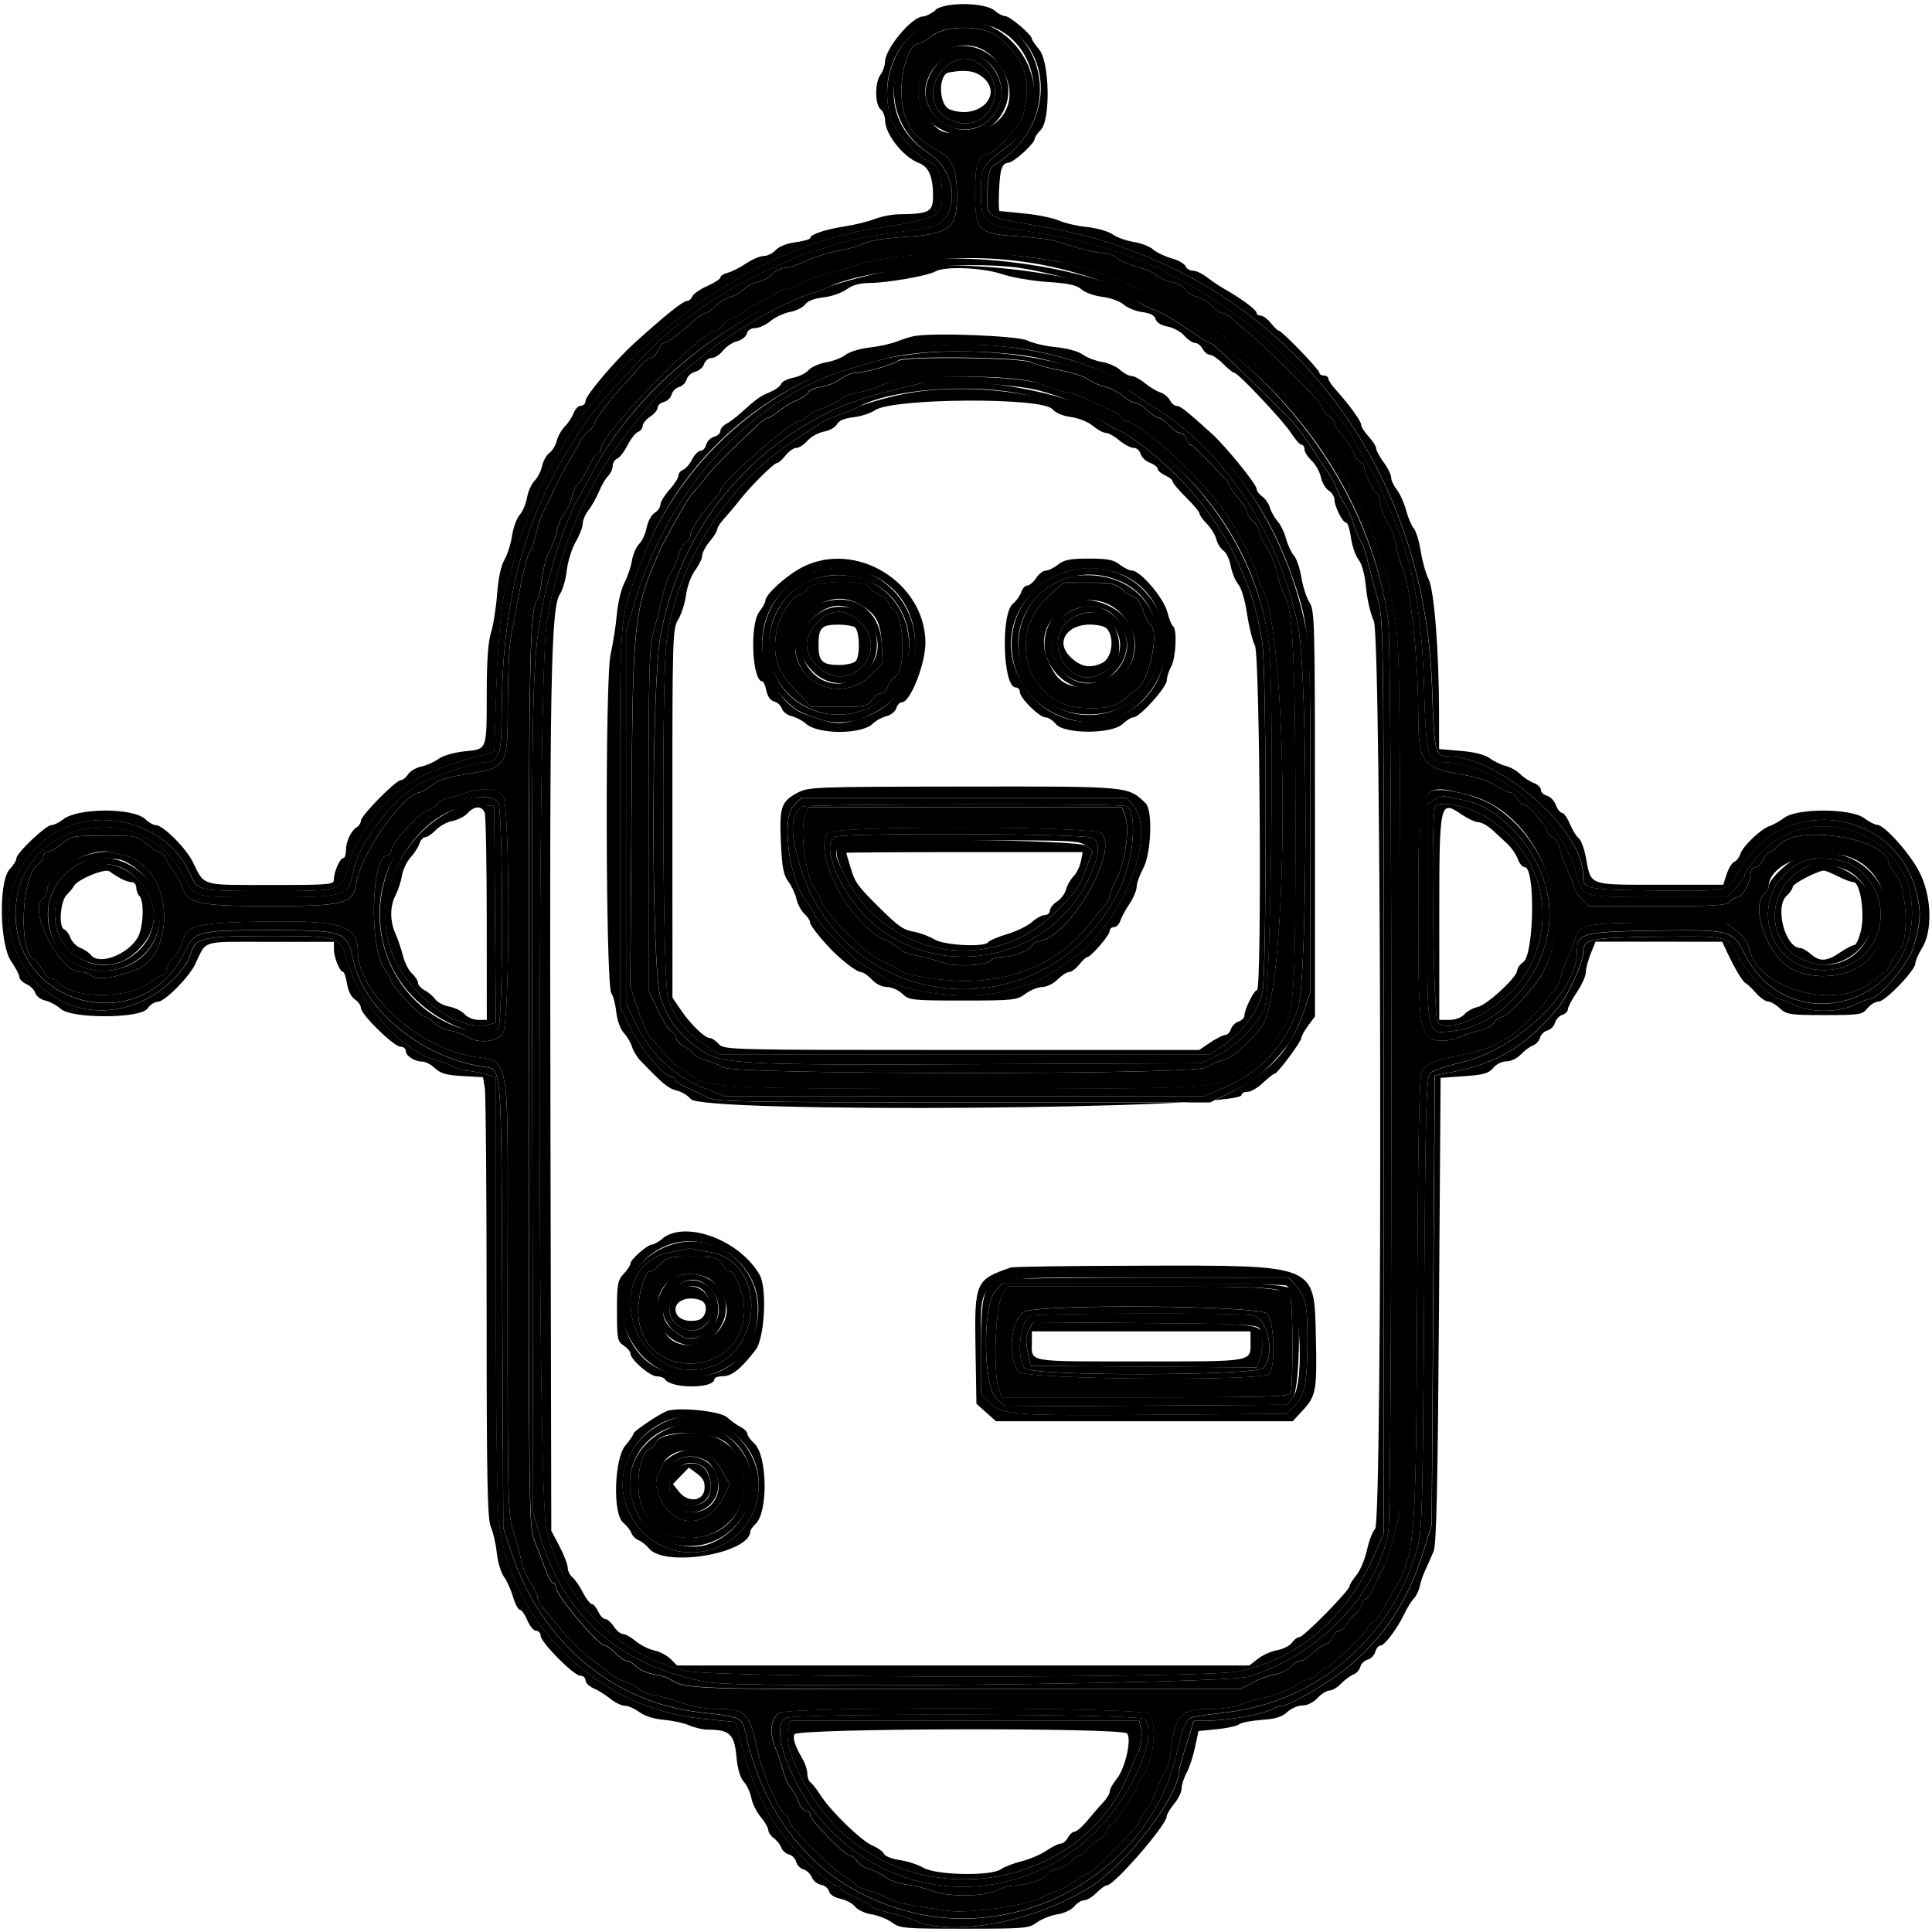 <svg xmlns="http://www.w3.org/2000/svg" width="64" height="64" version="1.1" viewBox="0 0 32 32"><title>jeff1</title><path d="M15.429 0.597c-0.082 0.067-0.173 0.122-0.202 0.122-0.246 0.001-0.394 0.849-0.219 1.248 0.119 0.27 0.175 0.323 0.58 0.56 0.188 0.11 0.262 0.31 0.263 0.707 0.001 0.55-0.115 0.643-0.868 0.691-0.3 0.019-0.59 0.063-0.645 0.098s-0.244 0.091-0.422 0.124c-0.177 0.034-0.433 0.113-0.568 0.177s-0.293 0.116-0.352 0.116c-0.059 0-0.146 0.043-0.194 0.096s-0.154 0.111-0.236 0.129c-0.082 0.018-0.191 0.075-0.242 0.126s-0.151 0.108-0.222 0.125c-0.071 0.018-0.182 0.085-0.247 0.15s-0.14 0.118-0.167 0.118-0.105 0.050-0.174 0.112c-0.236 0.212-0.465 0.385-0.512 0.385-0.026 0-0.073 0.056-0.104 0.124s-0.085 0.125-0.12 0.125c-0.035 0-0.13 0.082-0.212 0.182s-0.196 0.227-0.254 0.284c-0.153 0.151-0.465 0.568-0.465 0.622 0 0.025-0.039 0.076-0.088 0.111s-0.117 0.121-0.152 0.189-0.13 0.236-0.21 0.372c-0.080 0.136-0.179 0.326-0.22 0.422s-0.116 0.252-0.167 0.347c-0.051 0.095-0.108 0.263-0.128 0.372s-0.068 0.248-0.107 0.31c-0.039 0.061-0.117 0.363-0.173 0.67s-0.121 0.659-0.145 0.782-0.045 0.607-0.046 1.075c-0.004 1.056 0.003 1.045-0.722 1.16-0.278 0.044-0.439 0.098-0.537 0.179-0.077 0.064-0.163 0.116-0.191 0.116-0.264 0-0.985 1.021-1.058 1.498-0.054 0.352-0.186 0.387-1.439 0.387-1.174 0-1.357-0.040-1.443-0.313-0.019-0.060-0.084-0.176-0.144-0.258s-0.123-0.188-0.14-0.236c-0.017-0.048-0.059-0.087-0.095-0.087s-0.13-0.061-0.211-0.136c-0.142-0.132-0.166-0.136-0.697-0.136-0.527 0-0.556 0.006-0.712 0.136-0.089 0.075-0.194 0.136-0.233 0.136s-0.071 0.032-0.071 0.072c0 0.039-0.042 0.101-0.094 0.137-0.274 0.192-0.32 1.48-0.055 1.569 0.029 0.009 0.086 0.082 0.127 0.162s0.1 0.144 0.132 0.144c0.032 0 0.105 0.045 0.163 0.099 0.263 0.247 1.119 0.244 1.462-0.005 0.109-0.079 0.221-0.144 0.249-0.144s0.050-0.032 0.050-0.071 0.054-0.135 0.121-0.214c0.066-0.079 0.136-0.204 0.155-0.278 0.066-0.263 0.236-0.303 1.369-0.321 1.261-0.020 1.531 0.069 1.531 0.502 0 0.649 0.925 1.524 1.812 1.715 0.75 0.162 0.668-0.318 0.668 3.928 0 3.489 0.004 3.671 0.097 3.96 0.053 0.166 0.112 0.385 0.131 0.486s0.087 0.261 0.151 0.356 0.117 0.206 0.117 0.248c0 0.042 0.033 0.111 0.074 0.154s0.182 0.213 0.314 0.377 0.347 0.376 0.477 0.471c0.13 0.095 0.276 0.21 0.325 0.255s0.168 0.107 0.264 0.139 0.201 0.089 0.232 0.126c0.031 0.037 0.15 0.083 0.264 0.102s0.32 0.076 0.456 0.128c0.145 0.055 0.375 0.094 0.554 0.094 0.493 0 0.547 0.055 0.687 0.701 0.082 0.376 0.344 0.98 0.457 1.051 0.035 0.022 0.063 0.068 0.063 0.104 0 0.090 0.646 0.743 0.885 0.893 0.109 0.069 0.212 0.147 0.228 0.173s0.102 0.063 0.19 0.082c0.088 0.019 0.228 0.074 0.309 0.123 0.134 0.080 0.417 0.139 1.068 0.222 0.309 0.040 1.302-0.105 1.5-0.219 0.088-0.051 0.216-0.109 0.285-0.129s0.193-0.090 0.278-0.154c0.084-0.064 0.173-0.117 0.197-0.117 0.046 0 0.117-0.064 0.455-0.407 0.364-0.369 0.41-0.421 0.41-0.462 0-0.022 0.052-0.109 0.116-0.193s0.145-0.243 0.18-0.352 0.092-0.232 0.126-0.273c0.035-0.041 0.078-0.197 0.096-0.347 0.074-0.604 0.162-0.695 0.676-0.695 0.163 0 0.372-0.032 0.464-0.070s0.294-0.096 0.449-0.128c0.155-0.032 0.361-0.112 0.458-0.178s0.207-0.12 0.244-0.12c0.037 0 0.106-0.045 0.153-0.099s0.108-0.099 0.136-0.1c0.071-0.001 0.645-0.551 0.685-0.657 0.018-0.048 0.055-0.087 0.083-0.087s0.096-0.084 0.151-0.186 0.121-0.22 0.146-0.26c0.41-0.681 0.413-0.712 0.434-4.862 0.013-2.589 0.035-3.729 0.074-3.805 0.070-0.136 0.215-0.196 0.704-0.289 0.214-0.041 0.452-0.119 0.529-0.173s0.16-0.099 0.186-0.099c0.064 0 0.657-0.577 0.657-0.639 0-0.027 0.042-0.079 0.093-0.115s0.109-0.143 0.13-0.238c0.020-0.096 0.077-0.252 0.127-0.347s0.102-0.231 0.117-0.301c0.052-0.242 0.194-0.27 1.393-0.27h1.1l0.178 0.136c0.113 0.086 0.191 0.195 0.213 0.298 0.146 0.68 1.475 1.029 2.038 0.536 0.094-0.083 0.188-0.151 0.207-0.151s0.066-0.067 0.102-0.15 0.103-0.186 0.147-0.231c0.153-0.153 0.116-0.99-0.053-1.211-0.075-0.098-0.136-0.194-0.136-0.214 0-0.393-1.466-0.65-1.796-0.314-0.074 0.075-0.154 0.136-0.178 0.136s-0.069 0.056-0.1 0.124c-0.031 0.068-0.091 0.124-0.132 0.124-0.043 0-0.076 0.044-0.076 0.102 0 0.144-0.139 0.394-0.218 0.394-0.037 0-0.095 0.034-0.129 0.074-0.052 0.062-0.248 0.074-1.195 0.074h-1.133l-0.126-0.126c-0.069-0.069-0.126-0.155-0.126-0.189s-0.045-0.157-0.1-0.271c-0.055-0.114-0.114-0.276-0.131-0.358s-0.072-0.173-0.123-0.2-0.093-0.073-0.093-0.101c0-0.078-0.314-0.44-0.383-0.441-0.033-0.001-0.084-0.046-0.113-0.1s-0.083-0.099-0.119-0.099c-0.036 0-0.141-0.051-0.234-0.114-0.098-0.066-0.325-0.141-0.54-0.179-0.692-0.12-0.741-0.189-0.743-1.053s-0.126-2.034-0.246-2.326c-0.051-0.123-0.109-0.324-0.128-0.447s-0.076-0.274-0.125-0.336c-0.049-0.062-0.104-0.202-0.122-0.31s-0.049-0.197-0.069-0.197c-0.046 0-0.203-0.327-0.203-0.423 0-0.040-0.023-0.073-0.050-0.073s-0.089-0.084-0.136-0.186c-0.047-0.102-0.136-0.237-0.198-0.3s-0.112-0.141-0.112-0.174c0-0.033-0.045-0.088-0.099-0.122s-0.099-0.088-0.099-0.119c0-0.032-0.061-0.122-0.136-0.201-0.307-0.322-0.917-0.915-1.061-1.031-0.085-0.068-0.208-0.174-0.274-0.236s-0.149-0.112-0.183-0.112c-0.035 0-0.115-0.055-0.178-0.121s-0.178-0.136-0.257-0.153c-0.079-0.017-0.164-0.072-0.191-0.121s-0.126-0.104-0.221-0.122-0.208-0.067-0.251-0.11c-0.042-0.042-0.191-0.107-0.329-0.144s-0.29-0.101-0.337-0.144-0.14-0.078-0.206-0.078c-0.12-0-0.482-0.092-0.765-0.193-0.082-0.029-0.37-0.067-0.64-0.084-0.678-0.042-0.724-0.089-0.724-0.734 0-0.458 0.053-0.626 0.198-0.626 0.11 0 0.548-0.47 0.594-0.638 0.16-0.576 0.040-0.949-0.428-1.321-0.228-0.182-0.862-0.181-1.084 0.001zM16.468 0.972c0.508 0.557 0.215 1.237-0.532 1.235-0.354-0.001-0.371-0.009-0.576-0.267-0.546-0.687 0.518-1.616 1.109-0.968zM16.713 4.222c0.44 0.044 0.889 0.112 0.999 0.152s0.332 0.106 0.494 0.146 0.33 0.103 0.372 0.14c0.042 0.037 0.154 0.083 0.25 0.104s0.227 0.079 0.292 0.13 0.144 0.093 0.175 0.093c0.056 0 0.478 0.252 0.722 0.431 0.067 0.049 0.162 0.106 0.211 0.125s0.088 0.059 0.088 0.088c0 0.029 0.045 0.069 0.099 0.089 0.13 0.048 1.131 1.041 1.169 1.159 0.016 0.050 0.048 0.091 0.070 0.091s0.094 0.082 0.158 0.182c0.064 0.1 0.178 0.273 0.253 0.385s0.18 0.291 0.235 0.401c0.054 0.109 0.119 0.232 0.144 0.273 0.133 0.218 0.303 0.619 0.333 0.782 0.018 0.102 0.073 0.264 0.121 0.36s0.103 0.286 0.121 0.422c0.018 0.136 0.065 0.422 0.104 0.637 0.059 0.325 0.070 1.574 0.070 7.489v7.099l-0.107 0.449c-0.059 0.247-0.135 0.482-0.169 0.523s-0.099 0.168-0.145 0.281c-0.045 0.114-0.114 0.219-0.153 0.234s-0.071 0.060-0.071 0.1c0 0.040-0.041 0.102-0.091 0.138s-0.118 0.115-0.151 0.177c-0.032 0.061-0.090 0.112-0.128 0.112s-0.083 0.044-0.1 0.097c-0.017 0.053-0.075 0.111-0.129 0.128s-0.152 0.085-0.219 0.151-0.151 0.12-0.189 0.12c-0.038 0-0.109 0.044-0.158 0.098s-0.17 0.111-0.268 0.128c-0.099 0.016-0.269 0.078-0.378 0.137l-0.198 0.108h-4.564c-4.633 0-4.616 0.001-4.887-0.171-0.041-0.026-0.159-0.061-0.263-0.077s-0.232-0.074-0.285-0.127c-0.053-0.053-0.126-0.096-0.162-0.096s-0.118-0.056-0.182-0.124-0.141-0.124-0.17-0.124c-0.115-0-0.822-0.841-0.822-0.978 0-0.035-0.020-0.063-0.046-0.063s-0.083-0.106-0.13-0.236c-0.046-0.13-0.126-0.34-0.178-0.468-0.091-0.224-0.094-0.491-0.094-7.625 0-7.209 0.011-7.787 0.148-7.968 0.021-0.027 0.053-0.184 0.073-0.347s0.074-0.366 0.123-0.449c0.048-0.083 0.103-0.232 0.121-0.33s0.075-0.231 0.125-0.295c0.050-0.064 0.107-0.188 0.126-0.274s0.067-0.185 0.106-0.217c0.040-0.033 0.115-0.157 0.168-0.276s0.119-0.217 0.148-0.217c0.029 0 0.052-0.030 0.052-0.066 0-0.256 1.658-1.968 1.906-1.968 0.030 0 0.082-0.045 0.116-0.099s0.094-0.099 0.132-0.099c0.039 0 0.133-0.053 0.21-0.117s0.196-0.135 0.264-0.156c0.068-0.021 0.177-0.080 0.242-0.131s0.155-0.092 0.199-0.092c0.044 0 0.181-0.053 0.303-0.117s0.312-0.133 0.421-0.151c0.109-0.019 0.31-0.078 0.447-0.131 0.15-0.059 0.522-0.123 0.943-0.164 0.382-0.037 0.714-0.071 0.738-0.074s0.403 0.029 0.843 0.073zM14.881 5.974c-0.064 0.061-0.557 0.203-0.706 0.203-0.066 0-0.177 0.045-0.246 0.1s-0.215 0.114-0.322 0.131c-0.107 0.017-0.206 0.060-0.219 0.094s-0.095 0.091-0.182 0.126c-0.087 0.035-0.221 0.115-0.298 0.178s-0.16 0.115-0.184 0.115c-0.024 0-0.098 0.050-0.164 0.112-0.374 0.346-0.765 0.738-0.851 0.854-0.055 0.073-0.144 0.181-0.198 0.24s-0.131 0.164-0.169 0.233c-0.038 0.069-0.133 0.236-0.21 0.373s-0.16 0.293-0.184 0.347c-0.455 1.033-0.466 1.128-0.488 4.422l-0.019 2.834 0.123 0.375c0.067 0.206 0.163 0.42 0.212 0.474s0.168 0.19 0.263 0.301c0.095 0.111 0.194 0.202 0.22 0.202s0.093 0.043 0.149 0.096c0.255 0.238 0.509 0.252 4.576 0.252 4.128 0 4.2-0.004 4.556-0.276 0.087-0.066 0.174-0.121 0.192-0.121 0.045 0 0.378-0.334 0.378-0.378 0-0.019 0.052-0.103 0.116-0.188 0.212-0.281 0.232-0.571 0.232-3.409 0-2.679-0.042-3.582-0.177-3.788-0.037-0.056-0.092-0.221-0.124-0.367s-0.11-0.344-0.176-0.44c-0.065-0.096-0.119-0.212-0.119-0.256s-0.045-0.119-0.099-0.166c-0.055-0.047-0.099-0.116-0.099-0.153s-0.067-0.144-0.148-0.236c-0.081-0.092-0.148-0.188-0.149-0.212s-0.051-0.095-0.112-0.156-0.198-0.204-0.303-0.316c-0.105-0.112-0.21-0.203-0.232-0.203s-0.055-0.045-0.073-0.099c-0.017-0.055-0.064-0.099-0.103-0.099s-0.12-0.056-0.179-0.124-0.134-0.124-0.166-0.124c-0.032 0-0.118-0.056-0.192-0.124s-0.164-0.124-0.202-0.124-0.131-0.053-0.208-0.118c-0.077-0.065-0.212-0.133-0.299-0.152s-0.21-0.074-0.273-0.121c-0.063-0.048-0.268-0.114-0.456-0.148s-0.405-0.094-0.481-0.133c-0.16-0.083-2.122-0.107-2.205-0.027zM17.247 6.362c0.121 0.054 0.309 0.114 0.417 0.134s0.275 0.078 0.37 0.13 0.257 0.126 0.36 0.167c0.102 0.041 0.186 0.097 0.186 0.126s0.028 0.052 0.062 0.052c0.123 0 0.616 0.381 1.005 0.777 0.392 0.399 0.453 0.47 0.692 0.811 0.148 0.211 0.474 0.856 0.474 0.937 0 0.032 0.042 0.142 0.094 0.243 0.455 0.895 0.445 6.683-0.013 7.266-0.258 0.329-0.485 0.521-0.668 0.566-0.073 0.018-0.187 0.068-0.254 0.111-0.187 0.122-7.807 0.12-7.993-0.001-0.067-0.044-0.195-0.096-0.283-0.115s-0.188-0.074-0.223-0.121c-0.034-0.047-0.103-0.102-0.154-0.12s-0.103-0.077-0.116-0.13c-0.014-0.053-0.055-0.107-0.093-0.121s-0.135-0.171-0.218-0.349l-0.151-0.323v-2.819c0-2.38 0.012-2.862 0.076-3.090 0.042-0.149 0.108-0.414 0.148-0.589s0.102-0.353 0.139-0.397c0.037-0.044 0.094-0.176 0.128-0.293s0.093-0.226 0.133-0.241c0.039-0.015 0.072-0.067 0.072-0.115 0-0.085 0.181-0.356 0.392-0.586 0.057-0.062 0.104-0.13 0.104-0.151 0-0.126 1.171-1.15 1.315-1.15 0.034 0 0.088-0.032 0.121-0.072s0.142-0.098 0.242-0.131c0.1-0.033 0.233-0.099 0.295-0.147s0.207-0.104 0.322-0.123c0.115-0.019 0.274-0.068 0.352-0.108 0.366-0.187 2.26-0.207 2.666-0.027zM13.371 9.749c-0.029 0.055-0.083 0.099-0.12 0.099-0.107 0-0.339 0.344-0.382 0.565-0.083 0.437-0.009 0.692 0.295 1.008l0.276 0.287h0.461c0.421 0 0.467-0.010 0.539-0.112 0.043-0.061 0.111-0.112 0.151-0.112s0.093-0.054 0.118-0.12c0.025-0.066 0.086-0.143 0.135-0.17 0.15-0.084 0.132-0.968-0.022-1.076-0.061-0.043-0.112-0.108-0.112-0.144s-0.065-0.093-0.145-0.126c-0.080-0.033-0.157-0.092-0.172-0.13-0.047-0.124-0.954-0.098-1.022 0.029zM17.354 9.886c-0.682 0.622-0.354 1.754 0.533 1.835 0.377 0.034 0.603-0.013 0.758-0.157 0.070-0.065 0.145-0.126 0.167-0.135 0.203-0.089 0.401-0.95 0.247-1.077-0.036-0.030-0.096-0.145-0.132-0.254s-0.092-0.199-0.125-0.199c-0.032 0-0.124-0.056-0.203-0.124-0.129-0.111-0.187-0.124-0.566-0.123l-0.422 0.001-0.258 0.235zM14.216 9.998c0.282 0.151 0.367 0.293 0.387 0.644l0.019 0.34-0.2 0.202c-0.288 0.291-0.74 0.301-1.035 0.023-0.585-0.551 0.125-1.586 0.829-1.209zM18.561 10.153c0.49 0.49 0.177 1.233-0.52 1.233-0.405 0-0.548-0.101-0.702-0.496-0.273-0.7 0.683-1.276 1.222-0.737zM8.332 13.183c0.118 0.169 0.116 3.754-0.003 3.935-0.093 0.142-0.421 0.172-0.591 0.055-0.054-0.037-0.178-0.082-0.277-0.1s-0.219-0.077-0.268-0.131-0.117-0.098-0.151-0.098c-0.070 0-0.568-0.528-0.568-0.601 0-0.026-0.046-0.11-0.102-0.185-0.266-0.359-0.226-1.893 0.048-1.893 0.023 0 0.055-0.051 0.071-0.113 0.034-0.136 0.501-0.632 0.595-0.632 0.037 0 0.107-0.045 0.156-0.099s0.125-0.1 0.169-0.102c0.044-0.002 0.157-0.032 0.253-0.068 0.29-0.11 0.577-0.096 0.667 0.033zM24.335 13.17c1.251 0.321 1.877 2.206 1.055 3.179-0.268 0.317-0.451 0.494-0.512 0.494-0.040 0-0.099 0.044-0.132 0.097s-0.142 0.112-0.243 0.131c-0.1 0.019-0.24 0.064-0.311 0.101-0.139 0.073-0.393 0.088-0.481 0.030-0.201-0.133-0.218-0.294-0.218-2.062 0-2.212-0.010-2.189 0.843-1.97zM13.322 13.566c-0.074 0.224 0.035 0.987 0.162 1.138 0.038 0.045 0.097 0.152 0.131 0.239s0.193 0.288 0.353 0.447c0.409 0.406 0.479 0.461 0.684 0.546 0.1 0.041 0.215 0.104 0.256 0.14 0.091 0.078 0.682 0.174 1.076 0.173 0.857-0.001 1.584-0.332 2.050-0.933 0.095-0.122 0.212-0.264 0.259-0.314s0.087-0.122 0.087-0.158 0.055-0.174 0.122-0.307c0.142-0.28 0.211-0.823 0.132-1.029l-0.053-0.136h-5.196l-0.065 0.195zM18.241 13.8c0.303 0.274-0.494 1.681-1.013 1.788-0.075 0.015-0.136 0.049-0.136 0.074 0 0.065-0.318 0.19-0.485 0.19-0.077 0-0.164 0.024-0.193 0.052-0.097 0.097-0.594 0.116-0.823 0.033-0.116-0.043-0.305-0.092-0.419-0.11s-0.235-0.066-0.269-0.106c-0.034-0.040-0.135-0.104-0.225-0.142-0.588-0.246-1.237-1.452-0.96-1.785 0.099-0.119 4.392-0.113 4.524 0.007zM2.12 14.186c0.075 0.016 0.213 0.107 0.308 0.202 0.455 0.455 0.356 1.467-0.163 1.669-0.399 0.155-0.672 0.186-0.774 0.088-0.026-0.025-0.098-0.045-0.161-0.045-0.344 0-0.879-1.050-0.617-1.212 0.024-0.015 0.056-0.093 0.073-0.174 0.065-0.322 0.742-0.698 1.075-0.596 0.068 0.021 0.185 0.051 0.259 0.068zM30.536 14.168c0.708 0.162 0.949 1.108 0.433 1.698-0.331 0.379-1.113 0.407-1.463 0.052-0.318-0.322-0.479-0.948-0.285-1.109 0.041-0.034 0.074-0.093 0.074-0.13 0-0.35 0.694-0.636 1.24-0.511zM10.94 20.936c-0.064 0.068-0.143 0.124-0.174 0.124-0.086 0-0.198 0.386-0.195 0.67 0.014 1.157 1.736 1.133 1.756-0.025 0.004-0.222-0.147-0.645-0.229-0.645-0.035 0-0.1-0.056-0.145-0.124-0.076-0.116-0.109-0.124-0.489-0.124-0.37 0-0.418 0.011-0.524 0.124zM11.699 21.156c0.167 0.064 0.357 0.385 0.338 0.572-0.052 0.499-0.758 0.749-1.012 0.358-0.374-0.575 0.055-1.166 0.674-0.93zM16.599 21.453c-0.114 0.161-0.154 1.302-0.054 1.564l0.048 0.127h2.377c2.122 0 2.381-0.008 2.407-0.078 0.040-0.103 0.039-1.428-0.001-1.532-0.083-0.215-0.197-0.226-2.494-0.226h-2.182l-0.103 0.144zM20.991 21.76c0.117 0.129 0.139 0.887 0.030 0.997-0.124 0.124-4.054 0.091-4.148-0.035-0.187-0.25-0.138-0.836 0.082-0.991 0.197-0.138 3.909-0.112 4.036 0.028zM11.152 23.758c-0.181 0.032-0.268 0.072-0.288 0.135-0.016 0.049-0.069 0.103-0.119 0.119-0.131 0.042-0.216 0.505-0.149 0.81 0.217 0.991 1.721 0.8 1.731-0.22 0.006-0.635-0.458-0.968-1.175-0.844zM11.651 24.062c0.118 0.049 0.221 0.149 0.308 0.297l0.131 0.223-0.104 0.211c-0.272 0.55-0.877 0.527-1.076-0.041-0.068-0.193-0.063-0.224 0.078-0.517 0.093-0.192 0.416-0.277 0.664-0.174zM19.015 28.381c0.167 0.117 0.095 0.834-0.107 1.057-0.044 0.049-0.081 0.121-0.081 0.16 0 0.083-0.387 0.641-0.445 0.641-0.022 0-0.052 0.045-0.066 0.099s-0.067 0.115-0.117 0.134c-0.050 0.019-0.132 0.086-0.182 0.149s-0.111 0.114-0.136 0.114-0.091 0.045-0.147 0.101c-0.055 0.055-0.166 0.114-0.245 0.13s-0.155 0.058-0.169 0.095c-0.028 0.073-0.332 0.17-0.532 0.171-0.071 0-0.203 0.037-0.294 0.083-0.212 0.106-0.794 0.107-1.065 0.002-0.109-0.042-0.297-0.088-0.417-0.102s-0.28-0.071-0.355-0.126c-0.075-0.055-0.196-0.116-0.269-0.134s-0.159-0.075-0.191-0.126c-0.032-0.051-0.084-0.093-0.117-0.093-0.083 0-0.662-0.589-0.662-0.674 0-0.039-0.031-0.070-0.070-0.070s-0.093-0.068-0.122-0.15c-0.029-0.083-0.086-0.184-0.128-0.226s-0.099-0.169-0.128-0.284c-0.029-0.115-0.087-0.289-0.129-0.386-0.109-0.253-0.075-0.499 0.080-0.577 0.205-0.103 5.943-0.091 6.091 0.013z"/><path d="M15.474 0.443c-0.843 0.367-0.9 1.574-0.098 2.087 0.513 0.328 0.526 1.131 0.020 1.236-0.064 0.013-0.375 0.060-0.693 0.103s-0.702 0.123-0.855 0.176c-0.153 0.054-0.302 0.098-0.333 0.098-0.066 0-0.654 0.252-1.064 0.456-0.302 0.151-0.55 0.302-0.899 0.548-0.106 0.075-0.248 0.174-0.317 0.221-0.271 0.186-1.238 1.204-1.498 1.578-1.017 1.461-1.425 2.869-1.428 4.921-0.001 0.652-0.046 0.758-0.322 0.76-0.138 0.001-0.856 0.254-1.062 0.373-0.444 0.258-0.995 0.993-1.076 1.434-0.076 0.413-0.114 0.425-1.379 0.425-1.292 0-1.239 0.012-1.401-0.309-0.719-1.419-2.828-0.967-2.81 0.603 0.018 1.562 2.127 2.026 2.801 0.615 0.167-0.35 0.212-0.361 1.389-0.362 1.272-0.001 1.294 0.007 1.409 0.52 0.181 0.81 1.135 1.586 2.14 1.741 0.321 0.049 0.304-0.156 0.322 3.891l0.016 3.744 0.14 0.422c0.492 1.478 1.678 2.477 3.132 2.637 0.656 0.072 0.684 0.084 0.734 0.315 0.347 1.596 1.329 2.654 2.788 3.004 1.917 0.46 3.954-0.775 4.361-2.644 0.098-0.448 0.16-0.578 0.289-0.603 0.062-0.012 0.314-0.046 0.56-0.076 1.471-0.179 2.696-1.223 3.119-2.658 0.098-0.334 0.103-0.494 0.129-4.104 0.023-3.253 0.036-3.766 0.101-3.825 0.041-0.038 0.273-0.116 0.516-0.174 0.933-0.223 1.915-1.166 1.915-1.837 0-0.303 0.096-0.329 1.268-0.346 1.285-0.018 1.308-0.012 1.511 0.389 0.76 1.506 2.968 0.783 2.757-0.903-0.146-1.17-1.698-1.639-2.505-0.756-0.139 0.152-0.252 0.306-0.252 0.341s-0.065 0.134-0.144 0.219l-0.144 0.154h-1.142c-1.281 0-1.253 0.007-1.351-0.362-0.251-0.943-1.341-1.871-2.198-1.871-0.269 0-0.301-0.12-0.333-1.233-0.039-1.352-0.21-2.202-0.618-3.068-0.067-0.142-0.121-0.268-0.121-0.281s-0.081-0.165-0.181-0.338c-0.099-0.173-0.205-0.359-0.236-0.414-0.268-0.483-1.176-1.481-1.748-1.92-0.371-0.286-1.158-0.784-1.238-0.784-0.032 0-0.084-0.031-0.116-0.070s-0.115-0.084-0.185-0.101c-0.070-0.018-0.22-0.074-0.333-0.124-0.404-0.182-1.063-0.356-1.683-0.445-0.85-0.122-0.879-0.144-0.879-0.652 0-0.438-0.001-0.436 0.436-0.766 1.075-0.81 0.029-2.528-1.211-1.988zM16.514 0.596c0.467 0.373 0.588 0.745 0.428 1.321-0.047 0.168-0.484 0.638-0.594 0.638-0.145 0-0.198 0.168-0.198 0.626 0 0.645 0.046 0.691 0.724 0.734 0.27 0.017 0.558 0.055 0.64 0.084 0.283 0.101 0.645 0.192 0.765 0.193 0.066 0 0.159 0.036 0.206 0.078s0.199 0.107 0.337 0.144c0.139 0.036 0.287 0.101 0.329 0.144s0.155 0.092 0.251 0.11 0.195 0.073 0.221 0.122c0.026 0.049 0.112 0.104 0.191 0.121s0.194 0.086 0.257 0.153c0.063 0.067 0.143 0.121 0.178 0.121s0.117 0.050 0.183 0.112 0.189 0.167 0.274 0.236c0.144 0.116 0.755 0.709 1.061 1.031 0.075 0.079 0.136 0.169 0.136 0.201s0.045 0.085 0.099 0.119c0.055 0.034 0.099 0.089 0.099 0.122s0.050 0.112 0.112 0.174c0.061 0.063 0.15 0.198 0.198 0.3s0.109 0.186 0.136 0.186c0.028 0 0.050 0.033 0.050 0.073 0 0.096 0.157 0.423 0.203 0.423 0.020 0 0.051 0.089 0.069 0.197s0.073 0.248 0.122 0.31c0.049 0.062 0.105 0.214 0.125 0.336s0.078 0.324 0.128 0.447c0.12 0.292 0.244 1.461 0.246 2.326s0.051 0.933 0.743 1.053c0.216 0.037 0.443 0.113 0.54 0.179 0.093 0.063 0.198 0.114 0.234 0.114s0.090 0.045 0.119 0.099 0.080 0.1 0.113 0.1c0.069 0.001 0.383 0.363 0.383 0.441 0 0.028 0.042 0.074 0.093 0.101s0.106 0.117 0.123 0.2c0.017 0.083 0.075 0.244 0.131 0.358s0.1 0.236 0.1 0.271 0.057 0.12 0.126 0.189l0.126 0.126h1.133c0.946 0 1.143-0.012 1.195-0.074 0.034-0.041 0.092-0.074 0.129-0.074 0.080 0 0.218-0.25 0.218-0.394 0-0.058 0.032-0.102 0.076-0.102 0.041 0 0.101-0.056 0.132-0.124s0.076-0.124 0.1-0.124c0.024 0 0.104-0.061 0.178-0.136 0.331-0.336 1.796-0.079 1.796 0.314 0 0.020 0.061 0.116 0.136 0.214 0.169 0.222 0.206 1.058 0.053 1.211-0.045 0.045-0.111 0.149-0.147 0.231s-0.082 0.15-0.102 0.15c-0.020 0-0.113 0.068-0.207 0.151-0.562 0.494-1.892 0.144-2.038-0.536-0.022-0.102-0.1-0.212-0.213-0.298l-0.178-0.136h-1.1c-1.2 0-1.342 0.027-1.393 0.27-0.015 0.070-0.068 0.206-0.117 0.301s-0.107 0.252-0.127 0.347c-0.020 0.096-0.078 0.203-0.13 0.238s-0.093 0.087-0.093 0.115c0 0.063-0.593 0.639-0.657 0.639-0.026 0-0.11 0.045-0.186 0.099s-0.314 0.132-0.529 0.173c-0.49 0.093-0.635 0.153-0.704 0.289-0.039 0.076-0.061 1.216-0.074 3.805-0.021 4.15-0.023 4.181-0.434 4.862-0.025 0.041-0.090 0.158-0.146 0.26s-0.123 0.186-0.151 0.186c-0.028 0-0.065 0.039-0.083 0.087-0.040 0.106-0.614 0.656-0.685 0.657-0.028 0-0.089 0.045-0.136 0.1s-0.116 0.099-0.153 0.099c-0.037 0-0.147 0.054-0.244 0.12s-0.303 0.146-0.458 0.178c-0.155 0.032-0.357 0.090-0.449 0.128s-0.301 0.070-0.464 0.070c-0.513 0-0.601 0.090-0.676 0.695-0.018 0.15-0.062 0.306-0.096 0.347s-0.091 0.164-0.126 0.273-0.116 0.268-0.18 0.352c-0.064 0.084-0.116 0.171-0.116 0.193 0 0.041-0.046 0.093-0.41 0.462-0.338 0.343-0.41 0.407-0.455 0.407-0.024 0-0.112 0.053-0.197 0.117s-0.209 0.134-0.278 0.154c-0.068 0.020-0.196 0.078-0.285 0.129-0.198 0.114-1.191 0.258-1.5 0.219-0.651-0.083-0.933-0.142-1.068-0.222-0.082-0.049-0.221-0.104-0.309-0.123s-0.174-0.055-0.19-0.082-0.119-0.104-0.228-0.173c-0.238-0.15-0.885-0.803-0.885-0.893 0-0.035-0.028-0.082-0.063-0.104-0.112-0.071-0.375-0.675-0.457-1.051-0.141-0.646-0.194-0.701-0.687-0.701-0.179 0-0.409-0.039-0.554-0.094-0.136-0.051-0.342-0.109-0.456-0.128s-0.233-0.065-0.264-0.102c-0.031-0.037-0.135-0.094-0.232-0.126s-0.215-0.094-0.264-0.139c-0.049-0.045-0.195-0.159-0.325-0.255s-0.345-0.307-0.477-0.471c-0.132-0.164-0.274-0.333-0.314-0.377s-0.074-0.113-0.074-0.154-0.053-0.153-0.117-0.248c-0.064-0.095-0.132-0.255-0.151-0.356s-0.078-0.32-0.131-0.486c-0.092-0.289-0.097-0.471-0.097-3.96 0-4.245 0.082-3.766-0.668-3.928-0.888-0.191-1.812-1.066-1.812-1.715 0-0.433-0.27-0.521-1.531-0.502-1.133 0.018-1.303 0.058-1.369 0.321-0.019 0.074-0.088 0.199-0.155 0.278s-0.121 0.175-0.121 0.214-0.023 0.071-0.050 0.071c-0.028 0-0.14 0.065-0.249 0.144-0.344 0.249-1.2 0.252-1.462 0.005-0.058-0.055-0.131-0.099-0.163-0.099s-0.091-0.065-0.132-0.144-0.098-0.152-0.127-0.162c-0.265-0.088-0.219-1.377 0.055-1.569 0.052-0.036 0.094-0.098 0.094-0.137s0.032-0.072 0.071-0.072 0.144-0.061 0.233-0.136c0.156-0.131 0.185-0.136 0.712-0.136 0.531 0 0.555 0.005 0.697 0.136 0.081 0.075 0.176 0.136 0.211 0.136s0.078 0.039 0.095 0.087c0.017 0.048 0.080 0.154 0.14 0.236s0.125 0.198 0.144 0.258c0.086 0.273 0.269 0.313 1.443 0.313 1.252 0 1.385-0.036 1.439-0.387 0.073-0.477 0.795-1.498 1.058-1.498 0.028 0 0.113-0.052 0.191-0.116 0.098-0.081 0.26-0.135 0.537-0.179 0.726-0.115 0.719-0.103 0.722-1.16 0.002-0.469 0.022-0.953 0.046-1.075s0.089-0.475 0.145-0.782c0.056-0.307 0.134-0.609 0.173-0.67s0.087-0.2 0.107-0.31 0.077-0.277 0.128-0.372c0.051-0.095 0.126-0.252 0.167-0.347s0.14-0.285 0.22-0.422c0.080-0.136 0.174-0.304 0.21-0.372s0.104-0.153 0.152-0.189c0.048-0.036 0.088-0.086 0.088-0.111 0-0.054 0.312-0.471 0.465-0.622 0.058-0.057 0.172-0.185 0.254-0.284s0.177-0.181 0.212-0.182c0.035-0.001 0.088-0.057 0.12-0.125s0.078-0.124 0.104-0.124c0.047 0 0.276-0.172 0.512-0.385 0.068-0.061 0.146-0.112 0.174-0.112s0.103-0.053 0.167-0.118c0.065-0.065 0.176-0.132 0.247-0.15s0.171-0.074 0.222-0.125 0.16-0.108 0.242-0.126c0.082-0.018 0.188-0.076 0.236-0.129s0.135-0.096 0.194-0.096c0.059 0 0.217-0.052 0.352-0.116s0.391-0.144 0.568-0.177 0.367-0.089 0.422-0.124c0.055-0.035 0.345-0.079 0.645-0.098 0.753-0.048 0.869-0.14 0.868-0.691-0.001-0.398-0.075-0.598-0.263-0.707-0.405-0.237-0.46-0.29-0.58-0.56-0.176-0.398-0.027-1.246 0.219-1.248 0.029-0 0.12-0.055 0.202-0.122 0.223-0.182 0.856-0.183 1.084-0.001zM15.643 0.831c-0.242 0.113-0.437 0.418-0.437 0.683 0 0.767 1.083 1.004 1.421 0.312 0.302-0.617-0.36-1.287-0.984-0.994zM16.285 0.975c0.42 0.26 0.396 0.885-0.043 1.112-0.462 0.239-1.051-0.25-0.89-0.739 0.138-0.419 0.575-0.594 0.933-0.373zM15.132 4.224c-0.421 0.041-0.792 0.106-0.943 0.164-0.136 0.053-0.337 0.112-0.447 0.131s-0.299 0.087-0.421 0.151-0.259 0.117-0.303 0.117c-0.044 0-0.134 0.042-0.199 0.092s-0.174 0.11-0.242 0.131c-0.068 0.021-0.187 0.091-0.264 0.156s-0.172 0.117-0.21 0.117c-0.039 0-0.098 0.045-0.132 0.099s-0.086 0.099-0.116 0.099c-0.248 0-1.906 1.712-1.906 1.968 0 0.036-0.024 0.066-0.052 0.066s-0.096 0.098-0.148 0.217-0.128 0.244-0.168 0.276c-0.039 0.033-0.087 0.131-0.106 0.217s-0.076 0.21-0.126 0.274c-0.050 0.064-0.106 0.197-0.125 0.295s-0.073 0.246-0.121 0.33c-0.048 0.083-0.104 0.286-0.123 0.449s-0.052 0.32-0.073 0.347c-0.138 0.181-0.148 0.76-0.148 7.968 0 7.134 0.003 7.401 0.094 7.625 0.052 0.128 0.132 0.338 0.178 0.468s0.104 0.236 0.13 0.236c0.025 0 0.046 0.029 0.046 0.063 0 0.137 0.707 0.978 0.822 0.978 0.029 0 0.106 0.056 0.17 0.124s0.146 0.124 0.182 0.124c0.036 0 0.109 0.043 0.162 0.096s0.181 0.11 0.285 0.127c0.104 0.017 0.222 0.051 0.263 0.077 0.271 0.172 0.254 0.171 4.887 0.171h4.564l0.198-0.108c0.109-0.060 0.279-0.121 0.378-0.137s0.219-0.073 0.268-0.128 0.12-0.098 0.158-0.098c0.038 0 0.123-0.054 0.189-0.12s0.164-0.134 0.219-0.151c0.054-0.017 0.112-0.075 0.129-0.128s0.062-0.097 0.1-0.097c0.038 0 0.096-0.050 0.128-0.112s0.1-0.141 0.151-0.177c0.050-0.036 0.091-0.098 0.091-0.138s0.032-0.085 0.071-0.1 0.108-0.12 0.153-0.234c0.045-0.114 0.11-0.241 0.145-0.281s0.11-0.276 0.169-0.523l0.107-0.449v-7.099c0-5.915-0.012-7.164-0.070-7.489-0.039-0.214-0.085-0.501-0.104-0.637s-0.073-0.325-0.121-0.422c-0.048-0.096-0.103-0.258-0.121-0.36-0.030-0.163-0.2-0.564-0.333-0.782-0.025-0.041-0.090-0.164-0.144-0.273s-0.16-0.29-0.235-0.401c-0.075-0.111-0.188-0.284-0.253-0.385s-0.135-0.182-0.158-0.182c-0.023 0-0.054-0.041-0.070-0.091-0.037-0.118-1.039-1.111-1.169-1.159-0.054-0.020-0.099-0.060-0.099-0.089s-0.040-0.069-0.088-0.088c-0.049-0.020-0.143-0.076-0.211-0.125-0.244-0.179-0.666-0.431-0.722-0.431-0.031 0-0.11-0.042-0.175-0.093s-0.196-0.109-0.292-0.13c-0.096-0.020-0.208-0.067-0.25-0.104s-0.209-0.1-0.372-0.14c-0.163-0.040-0.385-0.106-0.494-0.146-0.164-0.060-1.696-0.247-1.842-0.224-0.024 0.004-0.356 0.037-0.738 0.074zM17.687 4.483c2.783 0.745 4.916 3.071 5.306 5.787 0.069 0.479 0.070 14.749 0.001 15.113-0.196 1.037-1.156 2.030-2.306 2.386-0.386 0.12-8.345 0.203-8.962 0.094-1.435-0.254-2.38-1.076-2.779-2.415l-0.117-0.394-0.014-6.832c-0.014-6.827-0.006-7.222 0.162-8.151 0.113-0.623 0.422-1.544 0.625-1.86 0.026-0.041 0.087-0.153 0.135-0.248 1.354-2.703 4.956-4.28 7.948-3.48zM15.38 5.839c-0.273 0.021-0.608 0.070-0.744 0.109s-0.374 0.107-0.529 0.15c-1.633 0.461-3.051 2-3.605 3.912l-0.133 0.458v6.152l0.138 0.29c0.263 0.554 0.651 0.918 1.204 1.133l0.295 0.115h7.938l0.328-0.139c0.611-0.259 1.035-0.719 1.229-1.335 0.159-0.505 0.162-5.458 0.004-6.283-0.285-1.483-1.182-2.885-2.305-3.601-0.164-0.104-0.354-0.228-0.422-0.275-0.736-0.503-2.129-0.784-3.398-0.686zM17.086 6c0.076 0.039 0.293 0.099 0.481 0.133s0.394 0.1 0.456 0.148c0.063 0.048 0.185 0.102 0.273 0.121s0.222 0.088 0.299 0.152c0.077 0.065 0.171 0.118 0.208 0.118s0.128 0.056 0.202 0.124c0.074 0.068 0.16 0.124 0.192 0.124s0.107 0.056 0.166 0.124c0.059 0.068 0.14 0.124 0.179 0.124s0.086 0.045 0.103 0.099 0.050 0.099 0.073 0.099c0.023 0 0.127 0.091 0.232 0.203s0.241 0.254 0.303 0.316 0.112 0.132 0.112 0.156c0 0.024 0.067 0.119 0.149 0.212s0.148 0.199 0.148 0.236 0.045 0.106 0.099 0.153c0.055 0.047 0.099 0.122 0.099 0.166s0.053 0.16 0.119 0.256c0.065 0.096 0.144 0.294 0.176 0.44s0.087 0.311 0.124 0.367c0.135 0.206 0.177 1.109 0.177 3.788 0 2.839-0.020 3.128-0.232 3.41-0.064 0.084-0.116 0.169-0.116 0.188 0 0.045-0.334 0.378-0.378 0.378-0.019 0-0.105 0.054-0.192 0.121-0.356 0.272-0.428 0.276-4.556 0.276-4.067 0-4.321-0.014-4.576-0.252-0.056-0.053-0.123-0.096-0.149-0.096s-0.125-0.091-0.22-0.202c-0.095-0.111-0.214-0.246-0.263-0.301s-0.145-0.268-0.212-0.474l-0.123-0.375 0.019-2.834c0.022-3.294 0.032-3.389 0.488-4.422 0.024-0.055 0.107-0.211 0.184-0.347s0.172-0.304 0.21-0.373 0.115-0.173 0.169-0.233c0.055-0.059 0.144-0.167 0.198-0.24 0.087-0.116 0.477-0.508 0.851-0.854 0.066-0.061 0.14-0.112 0.164-0.112s0.107-0.052 0.184-0.115 0.211-0.143 0.298-0.178c0.087-0.035 0.169-0.091 0.182-0.126s0.112-0.077 0.219-0.094c0.107-0.017 0.252-0.076 0.322-0.131s0.181-0.1 0.246-0.1c0.149 0 0.642-0.142 0.706-0.203 0.083-0.080 2.045-0.056 2.205 0.027zM15.052 6.274c-0.18 0.023-0.393 0.075-0.471 0.115s-0.237 0.089-0.352 0.108c-0.115 0.019-0.26 0.074-0.322 0.123s-0.195 0.115-0.295 0.147c-0.1 0.033-0.209 0.092-0.242 0.131s-0.087 0.072-0.121 0.072c-0.144 0-1.315 1.024-1.315 1.15 0 0.021-0.047 0.089-0.104 0.151-0.211 0.231-0.392 0.502-0.392 0.586 0 0.048-0.032 0.099-0.072 0.115s-0.099 0.124-0.133 0.241c-0.034 0.117-0.091 0.249-0.128 0.293s-0.099 0.222-0.139 0.397c-0.040 0.175-0.106 0.439-0.148 0.589-0.064 0.229-0.076 0.711-0.076 3.090v2.819l0.151 0.323c0.083 0.177 0.181 0.334 0.218 0.349s0.079 0.069 0.093 0.121c0.014 0.052 0.066 0.111 0.116 0.13s0.119 0.073 0.154 0.12c0.034 0.047 0.134 0.102 0.223 0.121s0.216 0.071 0.283 0.115c0.185 0.122 7.805 0.123 7.993 0.001 0.067-0.043 0.181-0.094 0.254-0.111 0.183-0.045 0.409-0.237 0.668-0.566 0.458-0.583 0.469-6.371 0.013-7.266-0.051-0.101-0.094-0.21-0.094-0.243 0-0.082-0.326-0.727-0.474-0.937-0.239-0.341-0.3-0.412-0.692-0.811-0.388-0.395-0.882-0.777-1.005-0.777-0.034 0-0.062-0.023-0.062-0.052s-0.084-0.085-0.186-0.126-0.264-0.116-0.36-0.167c-0.096-0.051-0.262-0.109-0.37-0.13s-0.296-0.080-0.417-0.134c-0.252-0.112-1.589-0.165-2.195-0.088zM17.215 6.469c2.056 0.573 3.561 2.229 3.798 4.179 0.097 0.798 0.039 5.838-0.070 6.057-0.152 0.307-0.465 0.62-0.766 0.767l-0.284 0.139-3.646 0.015c-4.096 0.017-4.3 0.006-4.674-0.256-0.321-0.225-0.508-0.472-0.631-0.837-0.158-0.467-0.159-5.174-0.001-6.016 0.276-1.476 1.109-2.696 2.358-3.454 0.561-0.341 0.894-0.463 1.93-0.708 0.289-0.068 1.6 0.007 1.985 0.114zM13.62 9.554c-0.879 0.176-1.195 1.355-0.528 1.97 0.741 0.683 1.964 0.171 1.965-0.823 0.001-0.782-0.653-1.304-1.437-1.147zM17.761 9.548c-1.338 0.357-1.108 2.285 0.273 2.285 1.476 0 1.592-2.14 0.124-2.298-0.136-0.015-0.315-0.009-0.397 0.013zM14.393 9.719c0.015 0.038 0.092 0.097 0.172 0.13s0.145 0.090 0.145 0.126c0 0.036 0.050 0.101 0.112 0.144 0.154 0.108 0.172 0.992 0.022 1.076-0.049 0.028-0.11 0.104-0.135 0.17s-0.078 0.12-0.118 0.12-0.108 0.050-0.151 0.112c-0.072 0.102-0.117 0.112-0.539 0.112h-0.461l-0.276-0.287c-0.303-0.316-0.378-0.571-0.295-1.008 0.042-0.222 0.274-0.565 0.382-0.565 0.037 0 0.091-0.045 0.12-0.099 0.068-0.127 0.975-0.153 1.022-0.029zM18.6 9.774c0.079 0.068 0.171 0.124 0.203 0.124s0.088 0.090 0.125 0.199c0.036 0.11 0.096 0.224 0.132 0.254 0.154 0.128-0.043 0.989-0.247 1.077-0.022 0.010-0.097 0.071-0.167 0.135-0.155 0.144-0.382 0.191-0.758 0.157-0.886-0.080-1.215-1.213-0.533-1.835l0.258-0.235 0.422-0.001c0.379-0.001 0.436 0.012 0.566 0.123zM13.588 9.996c-0.452 0.183-0.566 0.868-0.202 1.211 0.295 0.278 0.747 0.268 1.035-0.023l0.2-0.202-0.019-0.34c-0.031-0.554-0.501-0.853-1.014-0.646zM17.712 9.992c-0.315 0.139-0.497 0.578-0.373 0.898 0.349 0.894 1.629 0.543 1.432-0.393-0.084-0.399-0.668-0.678-1.059-0.505zM14.319 10.234c0.35 0.326 0.269 0.801-0.173 1.021-0.63 0.313-1.188-0.531-0.676-1.022 0.278-0.267 0.562-0.266 0.849 0.001zM18.302 10.094c0.212 0.081 0.395 0.411 0.363 0.655-0.068 0.505-0.675 0.752-1.025 0.416-0.532-0.51-0.024-1.332 0.662-1.071zM7.665 13.15c-0.096 0.036-0.209 0.067-0.253 0.068s-0.12 0.047-0.169 0.102-0.12 0.099-0.156 0.099c-0.094 0-0.561 0.496-0.595 0.632-0.016 0.062-0.047 0.113-0.071 0.113-0.275 0-0.314 1.534-0.048 1.893 0.056 0.076 0.102 0.159 0.102 0.185 0 0.074 0.498 0.601 0.568 0.601 0.034 0 0.102 0.044 0.151 0.098s0.17 0.113 0.268 0.131c0.099 0.018 0.223 0.063 0.277 0.1 0.17 0.117 0.498 0.087 0.591-0.055 0.119-0.181 0.121-3.766 0.003-3.935-0.090-0.129-0.377-0.143-0.667-0.033zM23.699 13.113c-0.194 0.13-0.208 0.263-0.208 2.027 0 1.768 0.017 1.93 0.218 2.062 0.089 0.059 0.342 0.043 0.481-0.030 0.071-0.037 0.211-0.083 0.311-0.101s0.21-0.078 0.243-0.131 0.093-0.097 0.132-0.097c0.061 0 0.245-0.177 0.512-0.494 0.706-0.836 0.392-2.319-0.633-2.992-0.291-0.191-0.92-0.336-1.058-0.244zM8.248 13.281c0.088 0.073 0.091 3.663 0.003 3.751-0.074 0.074-0.405 0.071-0.635-0.007-1.338-0.452-1.775-2.181-0.811-3.211 0.467-0.499 1.17-0.759 1.443-0.532zM24.211 13.246c0.703 0.118 1.386 0.954 1.451 1.773 0.075 0.952-0.717 1.967-1.604 2.059-0.436 0.045-0.417 0.137-0.417-1.953v-1.799l0.11-0.077c0.061-0.042 0.144-0.068 0.186-0.057s0.165 0.035 0.274 0.054zM13.291 13.359c-0.19 0.127-0.208 0.383-0.065 0.901 0.708 2.559 4.073 2.892 5.294 0.524 0.258-0.501 0.334-1.355 0.128-1.434-0.111-0.043-5.292-0.034-5.357 0.009zM18.635 13.507c0.080 0.206 0.010 0.748-0.132 1.029-0.067 0.132-0.122 0.271-0.122 0.307s-0.039 0.107-0.087 0.158c-0.048 0.051-0.164 0.192-0.259 0.314-0.466 0.601-1.193 0.932-2.050 0.933-0.394 0-0.986-0.095-1.076-0.173-0.041-0.035-0.156-0.098-0.256-0.14-0.205-0.085-0.275-0.14-0.684-0.546-0.16-0.159-0.319-0.36-0.353-0.447s-0.093-0.194-0.131-0.239c-0.127-0.15-0.236-0.914-0.162-1.138l0.065-0.195h5.196l0.053 0.136zM13.717 13.793c-0.277 0.334 0.372 1.539 0.96 1.785 0.090 0.038 0.192 0.102 0.225 0.142s0.155 0.088 0.269 0.106c0.114 0.018 0.303 0.067 0.419 0.11 0.228 0.084 0.726 0.064 0.823-0.033 0.029-0.029 0.116-0.052 0.193-0.052 0.167 0 0.485-0.124 0.485-0.19 0-0.025 0.061-0.059 0.136-0.074 0.519-0.107 1.316-1.513 1.013-1.788-0.132-0.12-4.425-0.126-4.524-0.007zM18.099 13.879c0.13 0.096 0.114 0.28-0.056 0.65-0.656 1.429-2.585 1.77-3.701 0.654-0.455-0.455-0.74-1.181-0.519-1.321 0.115-0.073 4.177-0.057 4.276 0.017zM1.454 14.159c-0.33 0.093-0.625 0.337-0.668 0.554-0.016 0.081-0.049 0.159-0.073 0.174-0.262 0.162 0.272 1.212 0.617 1.212 0.063 0 0.135 0.020 0.161 0.045 0.102 0.098 0.375 0.068 0.774-0.088 0.519-0.202 0.618-1.214 0.163-1.669-0.095-0.095-0.234-0.186-0.308-0.202s-0.191-0.047-0.259-0.068c-0.076-0.023-0.234-0.007-0.406 0.041zM29.842 14.172c-0.181 0.051-0.546 0.389-0.546 0.507 0 0.037-0.034 0.096-0.074 0.13-0.194 0.161-0.033 0.787 0.285 1.109 0.35 0.354 1.132 0.326 1.463-0.052 0.738-0.844-0.032-2.001-1.128-1.694zM2.075 14.27c0.824 0.423 0.738 1.588-0.131 1.782-1.111 0.249-1.62-1.234-0.604-1.76 0.174-0.090 0.579-0.102 0.735-0.022zM30.727 14.357c0.771 0.549 0.423 1.711-0.512 1.711-1 0-1.291-1.298-0.398-1.779 0.219-0.118 0.7-0.082 0.91 0.068zM11.361 20.689c-0.027 0.009-0.13 0.030-0.227 0.046-1.163 0.193-0.751 2.070 0.427 1.949 1.064-0.11 1.217-1.774 0.179-1.948-0.099-0.017-0.214-0.038-0.255-0.047s-0.097-0.009-0.124 0zM11.952 20.936c0.045 0.068 0.11 0.124 0.145 0.124 0.083 0 0.233 0.423 0.229 0.645-0.020 1.158-1.742 1.182-1.756 0.025-0.003-0.284 0.109-0.67 0.195-0.67 0.032 0 0.11-0.056 0.174-0.124 0.106-0.113 0.154-0.124 0.524-0.124 0.38 0 0.413 0.008 0.489 0.124zM11.153 21.16c-0.060 0.024-0.155 0.139-0.211 0.255-0.306 0.633 0.504 1.189 0.936 0.643 0.406-0.513-0.106-1.148-0.725-0.898zM11.686 21.273c0.322 0.254 0.285 0.679-0.074 0.85-0.191 0.091-0.293 0.064-0.511-0.134-0.364-0.332 0.199-1.020 0.585-0.715zM16.496 21.37c-0.229 0.246-0.216 1.605 0.017 1.805l0.141 0.121 4.664-0.028 0.095-0.117c0.11-0.136 0.141-1.397 0.042-1.681-0.074-0.213-0.026-0.209-2.562-0.21l-2.293-0.001-0.103 0.111zM21.206 21.381c0.077 0.040 0.154 0.109 0.171 0.153 0.040 0.104 0.040 1.428 0.001 1.532-0.027 0.070-0.285 0.078-2.407 0.078h-2.377l-0.048-0.127c-0.1-0.262-0.060-1.404 0.054-1.564l0.103-0.144h2.182c1.818 0 2.206 0.012 2.322 0.073zM16.955 21.732c-0.221 0.155-0.27 0.741-0.082 0.991 0.094 0.126 4.024 0.159 4.148 0.035 0.109-0.11 0.087-0.868-0.030-0.997-0.127-0.14-3.839-0.166-4.036-0.028zM20.751 21.785c0.252 0.050 0.375 0.654 0.178 0.872-0.12 0.133-3.799 0.141-3.945 0.009-0.154-0.139-0.101-0.76 0.074-0.871 0.070-0.044 3.476-0.053 3.694-0.009zM11.113 23.645c-0.614 0.253-0.846 0.843-0.557 1.421 0.394 0.79 1.523 0.696 1.848-0.154 0.291-0.763-0.538-1.576-1.29-1.267zM12.054 23.916c0.424 0.424 0.332 1.198-0.172 1.446-0.559 0.274-1.163 0.020-1.286-0.541-0.067-0.306 0.018-0.769 0.149-0.81 0.050-0.016 0.103-0.069 0.119-0.119 0.071-0.224 0.961-0.206 1.191 0.024zM11.192 24.077c-0.093 0.047-0.185 0.118-0.205 0.159-0.142 0.293-0.146 0.324-0.078 0.517 0.2 0.568 0.804 0.591 1.076 0.041l0.104-0.211-0.131-0.223c-0.196-0.335-0.464-0.434-0.767-0.282zM11.691 24.19c0.13 0.070 0.238 0.332 0.206 0.501-0.099 0.519-0.864 0.455-0.899-0.075-0.025-0.387 0.342-0.613 0.692-0.426zM12.924 28.368c-0.155 0.078-0.189 0.324-0.080 0.577 0.042 0.098 0.1 0.272 0.129 0.386s0.087 0.242 0.128 0.284c0.041 0.041 0.099 0.143 0.128 0.226s0.084 0.15 0.122 0.15c0.038 0 0.070 0.032 0.070 0.070 0 0.085 0.579 0.674 0.662 0.674 0.032 0 0.085 0.042 0.117 0.093s0.118 0.108 0.191 0.126c0.073 0.018 0.194 0.079 0.269 0.134s0.235 0.112 0.355 0.126c0.12 0.014 0.308 0.060 0.417 0.102 0.271 0.105 0.853 0.104 1.065-0.002 0.091-0.046 0.224-0.083 0.294-0.083 0.2-0 0.504-0.098 0.532-0.171 0.014-0.036 0.090-0.079 0.169-0.095s0.19-0.074 0.245-0.13c0.055-0.055 0.121-0.101 0.147-0.101s0.087-0.051 0.136-0.114c0.050-0.063 0.132-0.13 0.182-0.149s0.103-0.079 0.117-0.134c0.014-0.054 0.044-0.099 0.066-0.099 0.058 0 0.445-0.558 0.445-0.641 0-0.039 0.036-0.111 0.081-0.16 0.202-0.223 0.274-0.94 0.107-1.057-0.149-0.104-5.886-0.117-6.091-0.013zM18.95 28.47c0.124 0.091 0.081 0.448-0.102 0.851-0.99 2.175-3.731 2.602-5.251 0.819-0.523-0.613-0.843-1.533-0.587-1.683 0.144-0.084 5.824-0.071 5.939 0.014z"/><path d="M15.596 0.296c-0.674 0.186-1.058 0.945-0.842 1.665 0.061 0.203 0.465 0.659 0.63 0.712 0.143 0.045 0.218 0.234 0.218 0.548 0 0.376-0.031 0.391-1.191 0.577-1.956 0.314-4.209 1.942-5.18 3.743-0.044 0.082-0.102 0.182-0.128 0.223-0.067 0.103-0.348 0.721-0.348 0.764 0 0.019-0.042 0.129-0.094 0.243s-0.121 0.342-0.154 0.506-0.080 0.335-0.105 0.381c-0.083 0.158-0.155 0.859-0.186 1.825l-0.031 0.966-0.124 0.034c-0.946 0.259-1.261 0.413-1.66 0.812-0.292 0.292-0.596 0.799-0.649 1.083-0.069 0.369-0.108 0.381-1.26 0.38-1.224-0.001-1.217 0.001-1.341-0.279-0.416-0.941-1.755-1.203-2.499-0.49-1.263 1.21 0.018 3.269 1.632 2.623 0.39-0.156 0.785-0.526 0.872-0.816 0.080-0.268 0.194-0.293 1.313-0.293 1.152 0 1.168 0.005 1.279 0.404 0.198 0.713 0.921 1.517 1.491 1.659 0.080 0.020 0.203 0.066 0.273 0.103s0.172 0.067 0.227 0.067c0.055 0 0.183 0.024 0.285 0.052l0.186 0.052 0 3.458c0 2.018 0.021 3.641 0.051 3.898 0.194 1.691 1.639 3.097 3.361 3.27l0.559 0.056 0.051 0.2c0.196 0.772 0.402 1.23 0.771 1.718 0.232 0.305 0.752 0.789 0.85 0.789 0.034 0 0.062 0.020 0.062 0.044s0.11 0.091 0.245 0.149c0.135 0.058 0.258 0.126 0.273 0.15s0.145 0.073 0.288 0.107c0.143 0.034 0.339 0.095 0.434 0.135 0.653 0.275 2.032 0.003 2.927-0.577 0.594-0.385 1.439-1.49 1.439-1.883 0-0.030 0.057-0.234 0.126-0.454l0.126-0.399 0.209-0.001c0.33-0.002 0.884-0.094 1.045-0.174 0.081-0.040 0.174-0.073 0.206-0.073 0.117 0 0.75-0.365 1.042-0.601 0.645-0.521 1.042-1.121 1.304-1.97l0.133-0.43 0.051-7.441 0.298-0.057c0.754-0.144 1.25-0.452 1.769-1.097 0.141-0.176 0.389-0.724 0.389-0.861 0-0.249 0.075-0.266 1.235-0.28 1.205-0.014 1.161-0.026 1.357 0.361 0.119 0.235 0.54 0.667 0.654 0.67 0.029 0.001 0.142 0.045 0.251 0.098 0.128 0.062 0.303 0.096 0.496 0.096s0.368-0.034 0.496-0.096c0.109-0.053 0.227-0.097 0.262-0.098 0.15-0.004 0.65-0.598 0.722-0.86 0.122-0.44 0.129-0.556 0.054-0.883-0.332-1.436-2.274-1.676-2.949-0.365-0.168 0.326-0.172 0.327-1.392 0.31-1.161-0.016-1.184-0.021-1.186-0.263-0.006-0.749-1.395-1.96-2.248-1.96-0.201 0-0.219-0.082-0.252-1.116-0.126-3.993-2.702-7.032-6.499-7.665-0.911-0.152-0.889-0.137-0.866-0.588 0.015-0.292 0.038-0.381 0.109-0.424 1.419-0.848 0.698-2.87-0.869-2.438zM16.426 0.438c0.801 0.304 0.952 1.47 0.258 1.993-0.438 0.33-0.436 0.328-0.436 0.766 0 0.508 0.029 0.529 0.879 0.652 0.62 0.089 1.279 0.264 1.683 0.445 0.113 0.051 0.263 0.107 0.333 0.124s0.154 0.063 0.185 0.101c0.032 0.038 0.084 0.070 0.116 0.070 0.080 0 0.867 0.498 1.238 0.784 0.571 0.44 1.479 1.437 1.748 1.92 0.030 0.055 0.136 0.241 0.236 0.414s0.181 0.325 0.181 0.338c0 0.013 0.055 0.139 0.121 0.281 0.408 0.866 0.579 1.716 0.618 3.068 0.032 1.113 0.064 1.233 0.333 1.233 0.857 0 1.947 0.928 2.198 1.871 0.098 0.369 0.071 0.362 1.351 0.362h1.142l0.144-0.154c0.079-0.085 0.144-0.183 0.144-0.219s0.114-0.19 0.252-0.341c0.807-0.883 2.359-0.415 2.505 0.756 0.211 1.686-1.997 2.409-2.757 0.903-0.202-0.401-0.225-0.407-1.511-0.389-1.172 0.017-1.268 0.043-1.268 0.346 0 0.671-0.983 1.614-1.915 1.837-0.243 0.058-0.475 0.136-0.516 0.174-0.064 0.059-0.078 0.572-0.101 3.825-0.025 3.609-0.030 3.77-0.129 4.104-0.424 1.435-1.649 2.479-3.119 2.658-0.246 0.030-0.497 0.064-0.56 0.076-0.129 0.025-0.192 0.155-0.289 0.603-0.407 1.869-2.443 3.104-4.361 2.644-1.459-0.35-2.441-1.409-2.788-3.004-0.050-0.231-0.079-0.243-0.734-0.315-1.454-0.16-2.64-1.159-3.132-2.637l-0.14-0.422-0.016-3.744c-0.018-4.047-0.001-3.842-0.322-3.891-1.005-0.155-1.959-0.931-2.14-1.741-0.114-0.513-0.137-0.521-1.409-0.52-1.178 0.001-1.222 0.012-1.389 0.362-0.674 1.41-2.783 0.947-2.801-0.615-0.018-1.569 2.091-2.022 2.81-0.603 0.163 0.321 0.109 0.309 1.401 0.309 1.265 0 1.304-0.012 1.379-0.425 0.081-0.441 0.632-1.176 1.076-1.434 0.206-0.12 0.924-0.372 1.062-0.373 0.276-0.002 0.321-0.108 0.322-0.76 0.003-2.052 0.411-3.46 1.428-4.921 0.26-0.374 1.227-1.393 1.498-1.578 0.068-0.047 0.211-0.146 0.317-0.221 0.348-0.246 0.597-0.397 0.899-0.548 0.41-0.204 0.997-0.456 1.064-0.456 0.030 0 0.18-0.044 0.333-0.098s0.537-0.133 0.855-0.176 0.629-0.090 0.693-0.103c0.506-0.105 0.492-0.908-0.020-1.236-1.221-0.781-0.305-2.606 1.050-2.092zM15.752 0.903c-0.285 0.104-0.49 0.502-0.4 0.776 0.177 0.536 0.86 0.635 1.146 0.167 0.3-0.493-0.21-1.138-0.746-0.943zM16.294 1.117c0.384 0.329 0.13 0.981-0.361 0.923-0.499-0.059-0.648-0.589-0.262-0.936 0.2-0.18 0.402-0.176 0.623 0.013zM14.784 4.362c-2.194 0.428-4.159 1.83-5.046 3.601-0.048 0.095-0.108 0.207-0.135 0.248-0.203 0.317-0.512 1.238-0.625 1.86-0.168 0.928-0.176 1.323-0.162 8.151l0.014 6.832 0.117 0.394c0.399 1.339 1.344 2.161 2.779 2.415 0.616 0.109 8.576 0.026 8.962-0.094 1.15-0.357 2.11-1.35 2.306-2.386 0.069-0.363 0.068-14.633-0.001-15.113-0.335-2.334-2.069-4.522-4.327-5.463-1.085-0.452-2.821-0.651-3.881-0.444zM16.893 4.439c0.561 0.076 1.811 0.444 2.008 0.591 0.028 0.021 0.129 0.068 0.224 0.106 0.177 0.069 0.246 0.11 0.653 0.387 0.127 0.087 0.244 0.158 0.259 0.158 0.042 0 0.201 0.146 0.825 0.756s0.625 0.611 0.93 1.079c0.115 0.177 0.228 0.345 0.249 0.372s0.070 0.128 0.108 0.223c0.038 0.095 0.096 0.207 0.129 0.248s0.098 0.186 0.144 0.321c0.046 0.136 0.102 0.27 0.126 0.298s0.075 0.185 0.115 0.349c0.040 0.163 0.114 0.442 0.165 0.62 0.089 0.309 0.093 0.649 0.093 7.888v7.566l-0.154 0.347c-0.464 1.047-1.25 1.724-2.247 1.934-0.559 0.118-8.609 0.113-9.14-0.006-1.149-0.256-2.053-1.163-2.328-2.339-0.154-0.656-0.149-14.069 0.005-15.032 0.196-1.222 0.672-2.315 1.411-3.236 0.443-0.553 0.519-0.634 0.851-0.912 0.511-0.428 0.527-0.439 1.185-0.851 0.247-0.155 0.784-0.41 0.943-0.448 0.082-0.020 0.205-0.064 0.273-0.1 0.553-0.286 2.2-0.452 3.175-0.321zM15.146 5.756c-1.986 0.241-3.77 1.619-4.494 3.472-0.408 1.045-0.383 0.762-0.383 4.291v3.15l0.154 0.322c0.163 0.341 0.576 0.843 0.694 0.843 0.038 0 0.070 0.023 0.070 0.052s0.084 0.085 0.186 0.126 0.253 0.112 0.335 0.159c0.137 0.079 0.463 0.085 4.242 0.085h4.093l0.276-0.132c0.478-0.228 0.642-0.361 1.013-0.82 0.070-0.087 0.183-0.32 0.25-0.517l0.122-0.359v-2.847c0-2.693-0.005-2.872-0.102-3.303-0.688-3.069-3.308-4.905-6.457-4.523zM16.918 5.882c0.541 0.065 1.5 0.397 1.86 0.643 0.068 0.047 0.258 0.17 0.422 0.275 1.123 0.716 2.020 2.119 2.305 3.601 0.158 0.826 0.156 5.778-0.004 6.283-0.194 0.616-0.618 1.076-1.229 1.335l-0.328 0.139h-7.938l-0.295-0.115c-0.554-0.215-0.941-0.579-1.204-1.133l-0.138-0.29v-6.152l0.133-0.458c0.554-1.912 1.972-3.45 3.605-3.912 0.154-0.044 0.392-0.111 0.529-0.15 0.501-0.143 1.42-0.17 2.282-0.066zM15.231 6.355c-1.037 0.245-1.369 0.367-1.93 0.708-1.249 0.759-2.082 1.979-2.358 3.454-0.158 0.842-0.157 5.549 0.001 6.016 0.123 0.365 0.31 0.612 0.631 0.837 0.374 0.262 0.578 0.273 4.674 0.256l3.646-0.015 0.284-0.139c0.301-0.148 0.613-0.461 0.766-0.767 0.109-0.219 0.167-5.259 0.070-6.057-0.203-1.671-1.458-3.276-3.079-3.937-0.753-0.307-2.138-0.49-2.704-0.356zM17.042 6.552c0.573 0.14 1.094 0.33 1.298 0.474 0.072 0.051 0.151 0.093 0.174 0.093s0.144 0.073 0.269 0.161c1.174 0.836 1.942 2.056 2.126 3.378 0.071 0.513 0.073 5.446 0.002 5.773-0.065 0.301-0.321 0.653-0.628 0.867l-0.238 0.165h-8.138l-0.237-0.157c-0.309-0.205-0.513-0.467-0.605-0.777-0.090-0.304-0.11-5.262-0.023-5.921 0.17-1.296 1.034-2.631 2.17-3.353 0.129-0.082 0.291-0.188 0.359-0.234s0.213-0.114 0.322-0.149c0.109-0.035 0.254-0.095 0.322-0.132 0.561-0.308 1.956-0.402 2.828-0.189zM13.432 9.484c-0.834 0.295-1.085 1.438-0.456 2.078 0.204 0.208 0.262 0.24 0.646 0.363 0.53 0.169 1.269-0.224 1.457-0.774 0.367-1.076-0.587-2.041-1.646-1.666zM17.567 9.502c-1.123 0.439-1.068 2.009 0.084 2.391 1.286 0.427 2.24-1.206 1.256-2.152-0.342-0.328-0.87-0.423-1.34-0.239zM14.45 9.658c0.681 0.321 0.821 1.28 0.267 1.834-0.616 0.616-1.687 0.369-1.923-0.444-0.302-1.038 0.671-1.854 1.656-1.39zM18.555 9.626c0.403 0.174 0.635 0.564 0.635 1.066 0 1.256-1.701 1.6-2.218 0.448-0.444-0.989 0.565-1.954 1.583-1.514zM13.47 10.233c-0.28 0.268-0.29 0.59-0.028 0.867 0.415 0.44 1.091 0.163 1.082-0.442-0.008-0.552-0.651-0.811-1.053-0.425zM17.682 10.16c-0.501 0.337-0.25 1.152 0.355 1.152 0.214 0 0.266-0.022 0.422-0.178 0.555-0.555-0.128-1.41-0.777-0.974zM14.26 10.315c0.487 0.503-0.211 1.212-0.714 0.725-0.236-0.228-0.243-0.467-0.022-0.719 0.218-0.248 0.498-0.251 0.735-0.006zM18.378 10.298c0.286 0.286 0.213 0.679-0.161 0.873-0.497 0.257-0.957-0.524-0.522-0.885 0.234-0.194 0.48-0.19 0.682 0.013zM7.744 13.227c-1.433 0.343-1.945 2.221-0.897 3.289 0.455 0.464 1.187 0.733 1.404 0.516 0.088-0.088 0.085-3.678-0.003-3.751-0.1-0.083-0.296-0.105-0.504-0.055zM23.75 13.249l-0.11 0.077v1.799c0 2.089-0.020 1.998 0.417 1.953 0.888-0.092 1.679-1.107 1.604-2.059-0.064-0.819-0.748-1.654-1.451-1.773-0.109-0.018-0.233-0.043-0.274-0.054s-0.126 0.014-0.186 0.057zM13.145 13.344c-0.206 0.206-0.074 1.229 0.202 1.565 0.034 0.041 0.098 0.146 0.142 0.234 0.11 0.216 0.664 0.774 0.876 0.882 0.095 0.048 0.206 0.115 0.246 0.15 0.339 0.285 1.553 0.414 2.097 0.223 0.155-0.055 0.309-0.099 0.343-0.099 0.112 0 0.719-0.391 0.94-0.605 0.739-0.716 1.143-1.951 0.773-2.359l-0.101-0.112h-5.395l-0.122 0.122zM8.199 15.143l0.013 1.797-0.126 0.032c-0.479 0.12-1.25-0.43-1.564-1.117-0.479-1.050 0.384-2.558 1.44-2.518l0.223 0.009 0.013 1.797zM18.648 13.35c0.207 0.079 0.131 0.934-0.128 1.434-1.221 2.368-4.586 2.035-5.294-0.524-0.143-0.518-0.125-0.775 0.065-0.901 0.064-0.043 5.245-0.051 5.357-0.009zM24.509 13.475c1.015 0.525 1.349 1.763 0.729 2.7-0.344 0.519-1.18 0.97-1.423 0.768-0.078-0.065-0.118-3.512-0.042-3.589 0.085-0.085 0.455-0.024 0.736 0.121zM13.823 13.862c-0.221 0.14 0.064 0.866 0.519 1.321 1.116 1.116 3.045 0.775 3.701-0.654 0.17-0.37 0.186-0.554 0.056-0.65-0.1-0.074-4.161-0.090-4.276-0.017zM17.986 14.007l0.112 0.090-0.106 0.284c-0.125 0.334-0.144 0.361-0.512 0.729-1.058 1.058-2.805 0.753-3.486-0.608-0.297-0.594-0.348-0.579 1.989-0.583 1.759-0.003 1.9 0.003 2.004 0.087zM1.34 14.292c-0.41 0.212-0.607 0.603-0.526 1.039 0.209 1.116 1.841 0.935 1.841-0.204 0-0.641-0.759-1.123-1.315-0.834zM29.817 14.289c-0.893 0.481-0.602 1.779 0.398 1.779 0.935 0 1.283-1.162 0.512-1.711-0.211-0.15-0.692-0.186-0.91-0.068zM2.221 14.508c0.46 0.419 0.43 1.028-0.068 1.35-0.531 0.344-1.238-0.053-1.243-0.696-0.006-0.713 0.802-1.116 1.31-0.654zM30.676 14.463c0.724 0.536 0.238 1.689-0.63 1.494-0.812-0.182-0.882-1.237-0.107-1.606 0.155-0.074 0.572-0.010 0.737 0.112zM11.138 20.611c-0.654 0.199-1.004 0.889-0.747 1.471 0.513 1.16 2.161 0.857 2.161-0.398 0-0.749-0.71-1.288-1.414-1.073zM11.741 20.735c1.038 0.174 0.885 1.838-0.179 1.948-1.178 0.122-1.59-1.755-0.427-1.949 0.098-0.016 0.2-0.037 0.227-0.046s0.083-0.009 0.124-0c0.041 0.009 0.156 0.030 0.255 0.047zM16.502 21.229c-0.22 0.122-0.25 0.249-0.252 1.080l-0.002 0.778 0.149 0.149c0.205 0.205 0.37 0.216 2.836 0.197l2.067-0.016 0.128-0.12c0.181-0.17 0.226-0.388 0.227-1.086 0-0.622-0.025-0.733-0.213-0.939l-0.102-0.112-2.36 0.002c-1.864 0.001-2.385 0.016-2.479 0.067zM11.134 21.354c-0.264 0.264-0.183 0.601 0.191 0.794 0.129 0.067 0.43-0.046 0.503-0.188 0.266-0.523-0.29-1.008-0.693-0.605zM21.293 21.289c0.233 0.062 0.331 1.6 0.119 1.862l-0.095 0.117-4.664 0.028-0.141-0.121c-0.233-0.2-0.246-1.559-0.017-1.805l0.103-0.111 2.293 0.001c1.261 0 2.341 0.014 2.401 0.030zM11.614 21.346c0.16 0.107 0.214 0.418 0.1 0.57-0.186 0.245-0.626 0.087-0.626-0.224 0-0.272 0.321-0.483 0.526-0.346zM17.057 21.794c-0.175 0.111-0.228 0.732-0.074 0.871 0.146 0.132 3.825 0.124 3.945-0.009 0.197-0.218 0.074-0.821-0.178-0.872-0.218-0.044-3.624-0.035-3.694 0.009zM20.863 22.003c0.061 0.097 0.061 0.357-0 0.518l-0.049 0.128-3.748-0.026-0.046-0.236c-0.034-0.176-0.029-0.268 0.022-0.361l0.067-0.126 1.853 0.014c1.583 0.012 1.86 0.025 1.9 0.089zM11.187 23.488c-0.731 0.222-1.079 0.959-0.753 1.59 0.53 1.025 2.026 0.749 2.129-0.394 0.066-0.731-0.704-1.4-1.376-1.196zM11.882 23.695c0.8 0.344 0.744 1.506-0.088 1.86-0.429 0.182-1.020-0.051-1.238-0.489-0.447-0.896 0.398-1.77 1.326-1.371zM11.108 24.261c-0.178 0.178-0.156 0.539 0.042 0.686 0.395 0.294 0.896-0.093 0.706-0.547-0.122-0.292-0.522-0.367-0.749-0.14zM11.651 24.298c0.131 0.096 0.165 0.415 0.057 0.534-0.197 0.218-0.619 0.070-0.619-0.218 0-0.309 0.324-0.491 0.562-0.317zM13.011 28.457c-0.257 0.149 0.064 1.069 0.587 1.683 1.519 1.784 4.261 1.356 5.251-0.819 0.183-0.402 0.226-0.76 0.102-0.851-0.116-0.085-5.795-0.098-5.939-0.014zM18.898 28.626c0.031 0.125-0.004 0.354-0.069 0.447-0.019 0.027-0.071 0.142-0.114 0.254-0.709 1.828-3.158 2.396-4.698 1.090-0.544-0.461-1.058-1.415-0.964-1.789l0.032-0.126h5.783l0.031 0.124z"/><path d="M15.496 0.169c-0.073 0.057-0.166 0.104-0.207 0.104-0.184 0-0.627 0.53-0.631 0.753-0.001 0.063-0.034 0.158-0.074 0.211-0.096 0.127-0.095 0.493 0.002 0.574 0.041 0.034 0.074 0.116 0.074 0.183 0 0.228 0.302 0.608 0.562 0.707 0.162 0.062 0.232 0.226 0.232 0.546 0 0.264-0.060 0.296-0.571 0.302-0.109 0.002-0.288 0.037-0.397 0.079s-0.332 0.097-0.496 0.122c-0.321 0.049-0.571 0.134-0.571 0.193 0 0.020-0.109 0.052-0.241 0.069-0.146 0.019-0.276 0.071-0.33 0.13-0.049 0.054-0.138 0.098-0.198 0.098s-0.191 0.056-0.291 0.123c-0.1 0.068-0.237 0.137-0.304 0.154s-0.123 0.052-0.123 0.078c0 0.026-0.098 0.090-0.218 0.143s-0.231 0.13-0.247 0.171c-0.016 0.041-0.053 0.074-0.083 0.074-0.070 0-0.375 0.244-0.891 0.714-0.309 0.281-0.794 0.855-0.794 0.94 0 0.046-0.034 0.083-0.076 0.083s-0.097 0.055-0.122 0.122-0.091 0.167-0.146 0.222c-0.055 0.055-0.115 0.162-0.134 0.238s-0.073 0.166-0.121 0.2c-0.048 0.034-0.102 0.131-0.121 0.216s-0.075 0.195-0.125 0.245c-0.050 0.050-0.107 0.176-0.125 0.28s-0.074 0.233-0.123 0.288-0.105 0.209-0.125 0.344c-0.020 0.134-0.077 0.313-0.126 0.397-0.057 0.097-0.102 0.306-0.122 0.574-0.018 0.232-0.063 0.517-0.101 0.634-0.046 0.143-0.069 0.459-0.070 0.967-0.001 0.995 0.013 0.958-0.363 0.997-0.177 0.018-0.359 0.071-0.432 0.124-0.069 0.051-0.199 0.109-0.288 0.128s-0.188 0.078-0.221 0.13c-0.033 0.052-0.086 0.095-0.118 0.095-0.082 0-0.662 0.588-0.662 0.671 0 0.037-0.030 0.086-0.067 0.108-0.096 0.057-0.181 0.236-0.181 0.384 0 0.070-0.019 0.127-0.042 0.127-0.055 0-0.157 0.227-0.157 0.35 0 0.093-0.042 0.097-1.049 0.097-1.171 0-1.089 0.024-1.289-0.382-0.113-0.23-0.495-0.61-0.613-0.61-0.042 0-0.118-0.043-0.17-0.095-0.194-0.194-1.117-0.194-1.363 0-0.066 0.052-0.154 0.095-0.195 0.095-0.092 0-0.58 0.463-0.58 0.55 0 0.035-0.050 0.117-0.112 0.182-0.185 0.197-0.168 1.245 0.025 1.524 0.075 0.109 0.136 0.226 0.136 0.261s0.054 0.089 0.12 0.119 0.13 0.096 0.144 0.146c0.013 0.050 0.088 0.106 0.165 0.124s0.194 0.081 0.257 0.139c0.182 0.165 1.324 0.16 1.435-0.006 0.041-0.061 0.118-0.112 0.171-0.112 0.113 0 0.51-0.398 0.617-0.618 0.203-0.416 0.064-0.375 1.246-0.375h1.055v0.122c0 0.136 0.096 0.374 0.15 0.374 0.019 0 0.050 0.089 0.067 0.198 0.019 0.119 0.071 0.223 0.13 0.26 0.054 0.034 0.099 0.096 0.099 0.139 0 0.108 0.545 0.643 0.655 0.643 0.049 0 0.090 0.033 0.090 0.073 0 0.082 0.148 0.175 0.279 0.175 0.048 0 0.14 0.050 0.204 0.11 0.092 0.086 0.191 0.114 0.456 0.129l0.339 0.019 0.030 0.181c0.017 0.099 0.030 1.74 0.030 3.646 0 2.869 0.013 3.492 0.070 3.622 0.038 0.086 0.083 0.279 0.098 0.428s0.069 0.328 0.119 0.397c0.050 0.069 0.118 0.22 0.152 0.336s0.084 0.211 0.112 0.211c0.028 0 0.083 0.078 0.123 0.174s0.106 0.174 0.146 0.174c0.041 0 0.074 0.036 0.074 0.080 0 0.109 0.549 0.664 0.657 0.664 0.048 0 0.087 0.034 0.087 0.076s0.061 0.102 0.136 0.134 0.2 0.11 0.277 0.173c0.077 0.063 0.184 0.114 0.238 0.114s0.162 0.048 0.241 0.106c0.089 0.066 0.244 0.115 0.407 0.128 0.145 0.012 0.334 0.054 0.42 0.092s0.222 0.070 0.303 0.070c0.361 0 0.442 0.074 0.476 0.432 0.020 0.219 0.062 0.363 0.124 0.432 0.052 0.057 0.108 0.178 0.125 0.27s0.087 0.233 0.156 0.314c0.068 0.081 0.124 0.178 0.124 0.215s0.041 0.097 0.090 0.133c0.050 0.036 0.106 0.106 0.124 0.156s0.077 0.103 0.129 0.116 0.106 0.069 0.12 0.123c0.014 0.054 0.067 0.109 0.118 0.122s0.114 0.073 0.14 0.133c0.026 0.060 0.096 0.115 0.154 0.124s0.117 0.056 0.13 0.106c0.014 0.055 0.090 0.105 0.191 0.126 0.092 0.019 0.201 0.078 0.243 0.131s0.164 0.11 0.273 0.127c0.108 0.017 0.26 0.078 0.338 0.135 0.132 0.097 0.204 0.103 1.199 0.103s1.067-0.006 1.199-0.103c0.077-0.057 0.23-0.118 0.339-0.135s0.236-0.077 0.281-0.132 0.119-0.101 0.163-0.101c0.045 0 0.137-0.056 0.205-0.124s0.146-0.124 0.174-0.124c0.12 0 0.988-1 0.988-1.139 0-0.034 0.056-0.129 0.124-0.21s0.124-0.196 0.124-0.255c0-0.059 0.037-0.175 0.082-0.257s0.108-0.272 0.14-0.422l0.058-0.273 0.304-0.030c0.167-0.016 0.333-0.053 0.368-0.081s0.203-0.061 0.373-0.073c0.23-0.016 0.339-0.049 0.425-0.13 0.064-0.060 0.177-0.109 0.251-0.109 0.081 0 0.182-0.050 0.251-0.124 0.063-0.068 0.153-0.124 0.198-0.124s0.133-0.052 0.193-0.115c0.060-0.063 0.15-0.13 0.201-0.149s0.103-0.076 0.116-0.128c0.014-0.052 0.069-0.106 0.123-0.12s0.11-0.072 0.125-0.129c0.015-0.057 0.054-0.103 0.087-0.103 0.068 0 0.284-0.289 0.402-0.541 0.044-0.093 0.111-0.2 0.15-0.239s0.083-0.13 0.098-0.204 0.059-0.2 0.098-0.282c0.039-0.082 0.098-0.216 0.132-0.298 0.046-0.111 0.068-1.117 0.088-3.994l0.027-3.845 0.391-0.028c0.323-0.023 0.407-0.047 0.479-0.136 0.050-0.062 0.144-0.109 0.219-0.109 0.073 0 0.18-0.051 0.24-0.115s0.15-0.13 0.201-0.149 0.103-0.076 0.116-0.128c0.014-0.052 0.069-0.106 0.123-0.12s0.11-0.071 0.125-0.127c0.015-0.056 0.069-0.115 0.12-0.131s0.094-0.058 0.094-0.093c0-0.035 0.067-0.162 0.148-0.282s0.148-0.268 0.149-0.329c0-0.061 0.037-0.2 0.081-0.31l0.080-0.199 2.098 0.001 0.087 0.186c0.126 0.268 0.254 0.48 0.302 0.501 0.023 0.010 0.099 0.082 0.169 0.161s0.162 0.143 0.203 0.143c0.042 0 0.129 0.050 0.194 0.112 0.11 0.103 0.164 0.112 0.739 0.112 0.584 0 0.626-0.007 0.711-0.112 0.050-0.061 0.133-0.112 0.186-0.112 0.11 0 0.608-0.518 0.608-0.631 0-0.042 0.050-0.157 0.112-0.256 0.18-0.29 0.157-0.877-0.051-1.271-0.164-0.311-0.576-0.769-0.692-0.769-0.037 0-0.135-0.050-0.218-0.112-0.219-0.162-1.102-0.167-1.318-0.007-0.078 0.058-0.187 0.119-0.243 0.137-0.142 0.045-0.446 0.333-0.487 0.461-0.019 0.059-0.064 0.119-0.101 0.133s-0.094 0.106-0.126 0.203l-0.058 0.177h-1.051c-1.199 0-1.135 0.024-1.226-0.461-0.027-0.142-0.079-0.282-0.117-0.31s-0.103-0.134-0.146-0.236c-0.042-0.101-0.101-0.184-0.13-0.184s-0.076-0.058-0.102-0.129c-0.027-0.071-0.093-0.14-0.148-0.155s-0.099-0.057-0.099-0.096c0-0.038-0.055-0.091-0.122-0.116s-0.167-0.091-0.222-0.146c-0.055-0.055-0.162-0.115-0.238-0.134s-0.195-0.076-0.264-0.127c-0.083-0.061-0.251-0.104-0.484-0.123l-0.357-0.030-0.001-0.625c-0.002-1.012-0.081-2.010-0.173-2.189-0.045-0.086-0.103-0.294-0.13-0.462s-0.079-0.339-0.116-0.38-0.093-0.175-0.126-0.297c-0.032-0.122-0.102-0.275-0.154-0.342s-0.094-0.157-0.094-0.203c0-0.046-0.056-0.159-0.124-0.251s-0.124-0.196-0.124-0.23c0-0.034-0.056-0.122-0.124-0.196s-0.124-0.161-0.124-0.194c0-0.061-0.195-0.331-0.422-0.583-0.068-0.076-0.123-0.159-0.123-0.186s-0.034-0.049-0.074-0.049c-0.041 0-0.074-0.021-0.074-0.046 0-0.052-0.624-0.698-0.674-0.698-0.017 0-0.075-0.056-0.129-0.124s-0.13-0.124-0.168-0.124-0.071-0.022-0.071-0.049c0-0.048-0.266-0.244-0.542-0.399-0.074-0.042-0.198-0.126-0.275-0.186s-0.182-0.11-0.234-0.11c-0.052 0-0.107-0.033-0.123-0.074s-0.121-0.1-0.234-0.132c-0.113-0.032-0.251-0.098-0.305-0.147s-0.2-0.104-0.322-0.124c-0.123-0.019-0.279-0.076-0.347-0.125s-0.257-0.104-0.422-0.121c-0.164-0.017-0.376-0.066-0.471-0.109s-0.352-0.095-0.571-0.116-0.402-0.040-0.409-0.041c-0.025-0.006-0.011-0.492 0.019-0.642 0.021-0.104 0.060-0.155 0.119-0.155 0.090 0 0.445-0.321 0.445-0.402 0-0.025 0.045-0.089 0.099-0.144 0.165-0.165 0.147-1.126-0.025-1.33-0.068-0.081-0.124-0.163-0.124-0.183 0-0.064-0.364-0.372-0.44-0.372-0.040 0-0.116-0.039-0.169-0.087-0.156-0.141-0.815-0.152-0.987-0.017zM16.347 0.302c1.131 0.317 1.203 1.784 0.119 2.432-0.072 0.043-0.095 0.131-0.109 0.424-0.023 0.452-0.045 0.436 0.866 0.588 3.797 0.633 6.374 3.672 6.499 7.665 0.032 1.035 0.051 1.116 0.252 1.116 0.853 0 2.242 1.211 2.248 1.96 0.002 0.242 0.025 0.247 1.186 0.263 1.22 0.017 1.224 0.016 1.392-0.31 0.675-1.312 2.617-1.072 2.949 0.365 0.076 0.328 0.069 0.443-0.054 0.883-0.073 0.262-0.572 0.856-0.722 0.86-0.035 0.001-0.153 0.045-0.262 0.098-0.128 0.062-0.303 0.096-0.496 0.096s-0.368-0.034-0.496-0.096c-0.109-0.053-0.222-0.097-0.251-0.098-0.114-0.004-0.535-0.435-0.654-0.67-0.196-0.387-0.152-0.376-1.357-0.361-1.16 0.014-1.235 0.031-1.235 0.28 0 0.138-0.247 0.685-0.389 0.861-0.519 0.645-1.015 0.953-1.769 1.097l-0.298 0.057-0.051 7.441-0.133 0.43c-0.262 0.849-0.659 1.449-1.304 1.97-0.292 0.236-0.925 0.601-1.042 0.601-0.033 0-0.125 0.033-0.206 0.073-0.161 0.080-0.714 0.172-1.045 0.174l-0.209 0.001-0.126 0.399c-0.069 0.22-0.126 0.424-0.126 0.454 0 0.393-0.845 1.498-1.439 1.883-0.895 0.58-2.274 0.852-2.927 0.577-0.095-0.040-0.291-0.101-0.434-0.135s-0.273-0.082-0.288-0.107-0.138-0.092-0.273-0.15c-0.135-0.058-0.245-0.125-0.245-0.149s-0.028-0.044-0.062-0.044c-0.097-0-0.618-0.484-0.85-0.789-0.37-0.487-0.575-0.945-0.771-1.718l-0.051-0.2-0.559-0.056c-1.722-0.173-3.167-1.579-3.361-3.27-0.029-0.257-0.051-1.88-0.051-3.898l-0-3.458-0.186-0.052c-0.102-0.028-0.231-0.052-0.285-0.052s-0.157-0.030-0.227-0.067c-0.070-0.036-0.193-0.083-0.273-0.103-0.57-0.142-1.293-0.946-1.491-1.659-0.111-0.399-0.127-0.404-1.279-0.404-1.118 0-1.232 0.025-1.313 0.293-0.087 0.29-0.482 0.66-0.872 0.816-1.614 0.646-2.894-1.413-1.632-2.623 0.744-0.713 2.083-0.451 2.499 0.49 0.124 0.28 0.116 0.278 1.341 0.279 1.152 0.001 1.191-0.011 1.26-0.38 0.053-0.284 0.357-0.791 0.649-1.083 0.399-0.399 0.714-0.553 1.66-0.812l0.124-0.034 0.031-0.966c0.031-0.966 0.103-1.668 0.186-1.825 0.024-0.046 0.071-0.218 0.105-0.381s0.103-0.391 0.154-0.506c0.052-0.114 0.094-0.224 0.094-0.243 0-0.043 0.281-0.661 0.348-0.764 0.026-0.041 0.084-0.141 0.128-0.223 0.971-1.801 3.224-3.428 5.18-3.743 1.16-0.186 1.191-0.201 1.191-0.577 0-0.314-0.075-0.503-0.218-0.548-0.166-0.052-0.57-0.509-0.63-0.712-0.313-1.043 0.557-1.95 1.593-1.659zM15.671 1.104c-0.385 0.347-0.237 0.877 0.262 0.936 0.491 0.058 0.745-0.594 0.361-0.923-0.221-0.189-0.423-0.193-0.623-0.013zM16.266 1.269c0.374 0.294-0.052 0.727-0.536 0.543-0.182-0.069-0.195-0.577-0.016-0.611 0.262-0.050 0.427-0.030 0.551 0.068zM14.983 4.439c-0.345 0.048-1.116 0.243-1.265 0.32-0.068 0.035-0.191 0.080-0.273 0.1-0.158 0.038-0.695 0.293-0.943 0.448-0.657 0.412-0.673 0.423-1.185 0.851-0.332 0.278-0.408 0.359-0.851 0.912-0.738 0.921-1.215 2.014-1.411 3.236-0.154 0.963-0.159 14.376-0.005 15.032 0.276 1.176 1.179 2.083 2.328 2.339 0.532 0.118 8.581 0.124 9.14 0.006 0.997-0.21 1.783-0.886 2.247-1.934l0.154-0.347v-7.566c0-7.239-0.004-7.58-0.093-7.888-0.051-0.177-0.125-0.456-0.165-0.62s-0.092-0.32-0.115-0.349-0.080-0.162-0.126-0.298c-0.046-0.136-0.11-0.28-0.144-0.321s-0.092-0.153-0.129-0.248c-0.038-0.095-0.086-0.196-0.108-0.223s-0.134-0.195-0.249-0.372c-0.305-0.468-0.306-0.469-0.93-1.079s-0.784-0.756-0.825-0.756c-0.015 0-0.131-0.071-0.259-0.158-0.407-0.277-0.476-0.318-0.653-0.387-0.096-0.037-0.196-0.085-0.224-0.106-0.572-0.429-2.74-0.756-3.918-0.591zM16.597 4.54c0.163 0.055 0.503 0.114 0.755 0.13 0.347 0.023 0.484 0.053 0.561 0.123 0.056 0.051 0.212 0.107 0.347 0.124s0.293 0.075 0.352 0.128c0.059 0.053 0.196 0.109 0.306 0.124 0.136 0.018 0.206 0.055 0.223 0.117 0.015 0.056 0.089 0.102 0.198 0.123 0.096 0.018 0.221 0.086 0.278 0.152s0.137 0.119 0.177 0.119c0.040 0 0.097 0.045 0.126 0.099s0.084 0.099 0.122 0.099c0.038 0 0.136 0.067 0.218 0.149s0.166 0.149 0.186 0.149c0.062 0 0.819 0.805 0.945 1.005 0.065 0.102 0.14 0.186 0.167 0.186s0.049 0.035 0.049 0.077c0 0.042 0.053 0.126 0.118 0.186s0.134 0.183 0.153 0.273c0.020 0.090 0.078 0.19 0.13 0.223s0.095 0.1 0.095 0.149c0 0.114 0.137 0.383 0.195 0.383 0.024 0 0.059 0.111 0.078 0.247s0.075 0.299 0.125 0.363c0.058 0.073 0.104 0.246 0.126 0.475 0.019 0.198 0.077 0.441 0.128 0.541 0.127 0.248 0.147 14.937 0.021 15.042-0.039 0.033-0.099 0.186-0.133 0.341s-0.113 0.345-0.176 0.422c-0.063 0.077-0.115 0.16-0.115 0.185 0 0.069-0.759 0.841-0.827 0.841-0.033 0-0.090 0.041-0.125 0.092s-0.146 0.107-0.246 0.125c-0.1 0.018-0.244 0.083-0.321 0.144l-0.14 0.11h-9.478l-0.107-0.107c-0.059-0.059-0.181-0.123-0.273-0.143s-0.229-0.089-0.307-0.154c-0.077-0.065-0.171-0.118-0.21-0.118s-0.106-0.056-0.151-0.124c-0.045-0.068-0.109-0.124-0.142-0.124s-0.086-0.056-0.117-0.124c-0.031-0.068-0.079-0.124-0.106-0.124s-0.093-0.085-0.146-0.189c-0.053-0.104-0.132-0.219-0.175-0.254s-0.078-0.107-0.078-0.159c0-0.052-0.061-0.211-0.136-0.354l-0.136-0.26-0.014-6.933c-0.015-7.162 0.007-8.35 0.157-8.578 0.046-0.071 0.098-0.248 0.114-0.395s0.083-0.358 0.147-0.47c0.064-0.111 0.117-0.248 0.117-0.303s0.042-0.154 0.094-0.22c0.051-0.066 0.129-0.203 0.172-0.306s0.112-0.221 0.154-0.263c0.042-0.042 0.076-0.117 0.076-0.167s0.033-0.103 0.072-0.118c0.040-0.015 0.117-0.115 0.172-0.222s0.134-0.208 0.176-0.224 0.077-0.061 0.077-0.1c0-0.039 0.056-0.107 0.124-0.152s0.124-0.112 0.124-0.149c0-0.037 0.046-0.080 0.103-0.094s0.114-0.071 0.129-0.125 0.070-0.11 0.124-0.124c0.054-0.014 0.11-0.070 0.124-0.124s0.078-0.112 0.142-0.128c0.064-0.016 0.13-0.074 0.147-0.128s0.073-0.099 0.124-0.099 0.135-0.055 0.188-0.121c0.052-0.067 0.157-0.137 0.233-0.156s0.149-0.076 0.162-0.127c0.015-0.056 0.069-0.092 0.139-0.092 0.063 0 0.178-0.053 0.255-0.117s0.223-0.132 0.325-0.151c0.101-0.019 0.213-0.074 0.248-0.124 0.040-0.057 0.152-0.099 0.304-0.117 0.132-0.015 0.304-0.074 0.382-0.132 0.097-0.071 0.217-0.105 0.379-0.106 0.296-0.002 0.967-0.119 1.089-0.19 0.156-0.091 0.785-0.066 1.11 0.044zM15.157 5.563c-0.068 0.012-0.202 0.054-0.298 0.092s-0.301 0.084-0.456 0.101c-0.156 0.017-0.334 0.071-0.397 0.121s-0.207 0.105-0.321 0.124c-0.114 0.019-0.245 0.077-0.292 0.129s-0.162 0.109-0.257 0.127c-0.094 0.018-0.183 0.064-0.198 0.102s-0.1 0.101-0.19 0.138c-0.162 0.067-0.216 0.107-0.483 0.348-0.076 0.068-0.182 0.148-0.236 0.176s-0.098 0.083-0.098 0.119c0 0.037-0.046 0.079-0.103 0.094s-0.115 0.073-0.13 0.13c-0.015 0.057-0.057 0.103-0.094 0.103s-0.101 0.064-0.141 0.143c-0.041 0.079-0.108 0.156-0.15 0.172s-0.076 0.059-0.076 0.096c0 0.037-0.067 0.142-0.149 0.234s-0.149 0.202-0.149 0.245c0 0.043-0.044 0.106-0.097 0.139s-0.112 0.142-0.131 0.242c-0.019 0.1-0.074 0.222-0.124 0.271s-0.104 0.175-0.121 0.279c-0.017 0.104-0.073 0.268-0.124 0.365s-0.108 0.331-0.125 0.521c-0.017 0.19-0.064 0.49-0.104 0.667-0.093 0.41-0.081 5.493 0.013 5.611 0.030 0.038 0.067 0.177 0.081 0.308 0.015 0.14 0.067 0.284 0.125 0.347 0.055 0.060 0.116 0.164 0.137 0.233s0.084 0.173 0.142 0.232c0.386 0.398 0.456 0.455 0.602 0.492 0.080 0.020 0.183 0.083 0.229 0.14 0.191 0.236 9.122 0.17 9.122-0.068 0-0.029 0.045-0.052 0.1-0.052s0.17-0.067 0.255-0.149c0.086-0.082 0.172-0.149 0.191-0.149 0.047 0 0.446-0.536 0.446-0.599 0-0.027 0.050-0.117 0.112-0.201l0.112-0.151v-3.359c0-3.16-0.005-3.367-0.090-3.496-0.049-0.075-0.11-0.262-0.135-0.414s-0.080-0.316-0.123-0.363c-0.043-0.048-0.102-0.173-0.13-0.278s-0.092-0.237-0.141-0.291c-0.049-0.055-0.106-0.155-0.126-0.223s-0.079-0.153-0.13-0.189c-0.051-0.036-0.092-0.092-0.092-0.125 0-0.076-0.512-0.706-0.744-0.916-0.423-0.382-0.518-0.457-0.578-0.457-0.035 0-0.087-0.043-0.115-0.096s-0.101-0.112-0.163-0.131c-0.061-0.019-0.175-0.088-0.252-0.152s-0.176-0.117-0.22-0.117c-0.044 0-0.128-0.046-0.188-0.101s-0.195-0.115-0.301-0.132c-0.106-0.017-0.249-0.072-0.317-0.122-0.073-0.053-0.256-0.104-0.447-0.123-0.177-0.018-0.389-0.067-0.471-0.11-0.147-0.077-1.538-0.133-1.86-0.075zM16.786 5.756c2.058 0.255 3.853 1.693 4.568 3.661 0.347 0.956 0.352 1.009 0.352 4.165v2.847l-0.122 0.359c-0.206 0.607-0.596 1.019-1.264 1.338l-0.276 0.132h-4.093c-3.779 0-4.104-0.007-4.242-0.085-0.082-0.047-0.233-0.118-0.335-0.159s-0.186-0.097-0.186-0.126c0-0.029-0.031-0.052-0.070-0.052-0.117 0-0.53-0.502-0.694-0.843l-0.154-0.322v-3.15c0-3.529-0.025-3.247 0.383-4.291 0.941-2.411 3.411-3.809 6.133-3.472zM14.834 6.554c-0.273 0.065-0.552 0.149-0.62 0.187s-0.213 0.097-0.322 0.132c-0.109 0.035-0.254 0.102-0.322 0.149s-0.23 0.152-0.359 0.234c-1.136 0.722-2 2.057-2.17 3.353-0.086 0.659-0.067 5.618 0.023 5.921 0.092 0.31 0.296 0.572 0.605 0.777l0.237 0.157h8.138l0.238-0.165c0.307-0.213 0.563-0.566 0.628-0.867 0.071-0.327 0.069-5.26-0.002-5.773-0.184-1.322-0.952-2.542-2.126-3.378-0.125-0.089-0.245-0.161-0.269-0.161s-0.101-0.042-0.174-0.093c-0.728-0.515-2.389-0.739-3.505-0.472zM17.43 6.774c0.053 0.065 0.166 0.114 0.307 0.133 0.126 0.016 0.284 0.080 0.363 0.146 0.077 0.064 0.174 0.117 0.216 0.117s0.142 0.056 0.223 0.124c0.081 0.068 0.188 0.124 0.237 0.124s0.101 0.044 0.115 0.099c0.014 0.054 0.084 0.121 0.155 0.148s0.129 0.072 0.129 0.101 0.056 0.077 0.124 0.108c0.068 0.031 0.124 0.077 0.124 0.101s0.1 0.144 0.223 0.265 0.223 0.242 0.223 0.268c0 0.026 0.055 0.102 0.122 0.17s0.137 0.18 0.154 0.252c0.018 0.071 0.071 0.157 0.119 0.19s0.102 0.15 0.122 0.259c0.020 0.109 0.076 0.243 0.123 0.298 0.051 0.058 0.111 0.258 0.145 0.485 0.032 0.212 0.091 0.451 0.132 0.531 0.083 0.161 0.116 5.706 0.034 5.706-0.049 0-0.208 0.322-0.208 0.42 0 0.038-0.044 0.083-0.097 0.1s-0.11 0.074-0.127 0.127c-0.017 0.053-0.060 0.097-0.095 0.097s-0.146 0.056-0.247 0.124l-0.183 0.124h-3.934c-3.871 0-3.936-0.002-4.024-0.099-0.049-0.055-0.117-0.099-0.149-0.099-0.084 0-0.316-0.225-0.479-0.465l-0.139-0.205-0.001-3.051c-0.001-2.942 0.003-3.057 0.096-3.21 0.053-0.088 0.112-0.271 0.13-0.408 0.019-0.14 0.084-0.319 0.151-0.409 0.065-0.088 0.118-0.198 0.118-0.245s0.056-0.152 0.124-0.233c0.068-0.081 0.124-0.171 0.124-0.2s0.050-0.107 0.112-0.175 0.179-0.206 0.26-0.31c0.194-0.244 0.568-0.615 0.621-0.615 0.023 0 0.085-0.056 0.139-0.124s0.133-0.124 0.178-0.124 0.127-0.054 0.184-0.119c0.057-0.066 0.179-0.134 0.272-0.151s0.19-0.072 0.216-0.122c0.032-0.060 0.125-0.099 0.273-0.116 0.123-0.014 0.286-0.067 0.361-0.118 0.294-0.2 2.772-0.214 2.932-0.017zM13.28 9.4c-0.263 0.137-0.604 0.449-0.604 0.552 0 0.030-0.045 0.111-0.099 0.18-0.162 0.206-0.12 1.155 0.051 1.155 0.019 0 0.049 0.069 0.066 0.153 0.019 0.095 0.068 0.163 0.129 0.179 0.054 0.014 0.111 0.068 0.128 0.119s0.090 0.108 0.163 0.125c0.073 0.017 0.179 0.073 0.235 0.124 0.201 0.182 0.927 0.181 1.11-0.003 0.049-0.049 0.15-0.104 0.225-0.123s0.148-0.078 0.162-0.131c0.014-0.053 0.055-0.097 0.091-0.097 0.141 0 0.394-0.644 0.391-0.993-0.011-1.003-1.164-1.702-2.047-1.241zM17.524 9.352c-0.069 0.055-0.161 0.099-0.204 0.099s-0.114 0.056-0.159 0.124c-0.045 0.068-0.111 0.124-0.147 0.124s-0.081 0.049-0.1 0.109c-0.019 0.060-0.081 0.146-0.137 0.192-0.204 0.165-0.165 1.386 0.045 1.386 0.039 0 0.071 0.034 0.071 0.076 0 0.101 0.322 0.42 0.425 0.42 0.044 0 0.121 0.050 0.171 0.111 0.136 0.168 0.925 0.168 1.103 0 0.065-0.061 0.147-0.112 0.182-0.112 0.103 0 0.55-0.496 0.552-0.612 0.001-0.059 0.034-0.163 0.073-0.231 0.078-0.136 0.1-0.623 0.031-0.666-0.024-0.015-0.068-0.122-0.097-0.239-0.058-0.229-0.447-0.683-0.585-0.683-0.042 0-0.134-0.045-0.203-0.099-0.101-0.080-0.201-0.099-0.51-0.099s-0.408 0.019-0.51 0.099zM14.384 9.504c1.096 0.41 1.004 2.067-0.132 2.397-0.379 0.11-0.41 0.108-0.936-0.078-0.256-0.091-0.544-0.45-0.641-0.801-0.289-1.043 0.679-1.903 1.71-1.518zM18.46 9.474c0.516 0.153 0.834 0.616 0.836 1.217 0.006 1.359-1.799 1.758-2.416 0.533-0.505-1.001 0.469-2.080 1.579-1.751zM13.524 10.321c-0.221 0.252-0.214 0.491 0.022 0.719 0.503 0.487 1.201-0.222 0.714-0.725-0.237-0.245-0.517-0.243-0.735 0.006zM17.695 10.286c-0.436 0.361 0.024 1.142 0.522 0.885 0.193-0.1 0.304-0.233 0.318-0.38 0.050-0.545-0.437-0.838-0.839-0.505zM14.156 10.388c0.084 0.053 0.095 0.485 0.014 0.566-0.033 0.033-0.158 0.060-0.278 0.060-0.278 0-0.339-0.065-0.335-0.352 0.004-0.268 0.055-0.316 0.335-0.316 0.109 0 0.228 0.019 0.265 0.042zM18.265 10.374c0.201 0.054 0.191 0.516-0.014 0.609-0.199 0.091-0.345 0.064-0.512-0.092-0.324-0.302 0.031-0.65 0.527-0.517zM13.208 13.131c-0.271 0.147-0.3 0.232-0.274 0.82 0.019 0.416 0.042 0.541 0.124 0.651 0.056 0.075 0.116 0.206 0.135 0.291s0.077 0.194 0.13 0.242c0.053 0.048 0.096 0.114 0.096 0.147 0 0.049 0.197 0.295 0.385 0.482 0.171 0.17 0.394 0.336 0.451 0.336 0.039 0 0.122 0.056 0.185 0.124 0.069 0.074 0.17 0.124 0.251 0.124 0.075 0 0.189 0.050 0.254 0.112 0.114 0.107 0.154 0.112 1.004 0.112 0.84 0 0.893-0.006 1.036-0.112 0.083-0.061 0.209-0.112 0.279-0.112s0.184-0.056 0.252-0.124c0.068-0.068 0.155-0.124 0.193-0.124s0.113-0.056 0.166-0.124c0.054-0.068 0.114-0.124 0.133-0.124 0.060 0 0.372-0.362 0.372-0.431 0-0.036 0.032-0.065 0.071-0.065s0.086-0.047 0.104-0.104c0.018-0.057 0.087-0.183 0.152-0.28s0.119-0.223 0.119-0.281c0-0.058 0.048-0.194 0.107-0.303 0.136-0.25 0.163-0.967 0.042-1.084-0.295-0.284-0.252-0.28-3.026-0.276-2.476 0.003-2.562 0.006-2.743 0.105zM18.763 13.333c0.37 0.408-0.034 1.643-0.773 2.359-0.222 0.215-0.828 0.605-0.94 0.605-0.033 0-0.187 0.045-0.343 0.099-0.544 0.191-1.757 0.062-2.097-0.223-0.041-0.034-0.152-0.102-0.246-0.15-0.212-0.107-0.766-0.666-0.876-0.882-0.044-0.088-0.108-0.193-0.142-0.234-0.276-0.336-0.408-1.359-0.202-1.565l0.122-0.122h5.395l0.101 0.112zM7.64 13.363c-0.978 0.342-1.533 1.581-1.118 2.492 0.313 0.687 1.084 1.237 1.564 1.117l0.126-0.032-0.026-3.595-0.223-0.009c-0.123-0.005-0.268 0.007-0.322 0.026zM23.773 13.354c-0.077 0.077-0.037 3.524 0.042 3.589 0.243 0.202 1.080-0.249 1.423-0.768 0.621-0.937 0.286-2.175-0.729-2.7-0.281-0.145-0.651-0.206-0.736-0.121zM8.031 13.482c0.017 0.061 0.030 0.854 0.031 1.761l0.001 1.65h-0.141c-0.078 0-0.18-0.042-0.226-0.094s-0.161-0.109-0.254-0.126c-0.093-0.017-0.197-0.072-0.232-0.121s-0.114-0.116-0.175-0.149c-0.061-0.032-0.112-0.088-0.112-0.124s-0.045-0.105-0.099-0.155c-0.055-0.049-0.122-0.181-0.15-0.293s-0.084-0.276-0.124-0.366c-0.094-0.209-0.093-0.457 0.002-0.638 0.041-0.078 0.088-0.223 0.105-0.322s0.080-0.235 0.142-0.301c0.062-0.067 0.128-0.17 0.147-0.229s0.062-0.108 0.097-0.108c0.034 0 0.113-0.054 0.175-0.119s0.185-0.133 0.275-0.15c0.089-0.017 0.203-0.075 0.252-0.129 0.118-0.131 0.253-0.125 0.29 0.013zM24.216 13.495c0.101 0.068 0.223 0.124 0.273 0.124s0.152 0.057 0.229 0.127c0.076 0.070 0.191 0.176 0.255 0.236s0.139 0.17 0.166 0.245 0.079 0.136 0.115 0.136c0.178 0 0.156 1.446-0.024 1.572-0.056 0.039-0.101 0.102-0.101 0.141 0 0.109-0.504 0.573-0.654 0.603-0.074 0.015-0.173 0.069-0.219 0.12-0.051 0.056-0.151 0.094-0.251 0.094h-0.166v-1.665c0-1.965 0.005-1.986 0.377-1.733zM13.985 13.965c-0.173 0.070-0.172 0.179 0.008 0.537 0.681 1.361 2.428 1.666 3.486 0.608 0.369-0.368 0.388-0.395 0.512-0.729l0.106-0.284-0.112-0.090c-0.122-0.099-3.766-0.137-4.001-0.042zM17.901 14.271c-0.017 0.086-0.072 0.197-0.122 0.247s-0.104 0.146-0.121 0.213c-0.017 0.067-0.084 0.158-0.15 0.201s-0.119 0.111-0.119 0.151-0.038 0.073-0.084 0.073c-0.046 0-0.141 0.052-0.211 0.115s-0.254 0.153-0.41 0.2c-0.156 0.047-0.297 0.107-0.313 0.133-0.055 0.089-0.729 0.056-0.893-0.044-0.082-0.050-0.233-0.107-0.335-0.126-0.191-0.036-0.26-0.085-0.612-0.435-0.328-0.326-0.369-0.383-0.443-0.628-0.039-0.128-0.071-0.238-0.071-0.245s0.881-0.012 1.958-0.012h1.958l-0.031 0.157zM1.414 14.366c-0.719 0.302-0.655 1.381 0.094 1.583 0.357 0.096 0.661-0.026 0.906-0.364 0.444-0.613-0.295-1.515-1-1.219zM29.939 14.351c-0.775 0.369-0.705 1.424 0.107 1.606 0.667 0.15 1.237-0.618 0.892-1.202-0.2-0.339-0.706-0.543-0.999-0.404zM1.996 14.549c0.061 0.034 0.145 0.062 0.186 0.062s0.075 0.040 0.075 0.089c0 0.049 0.024 0.113 0.053 0.142 0.071 0.071 0.071 0.413 0.001 0.619-0.104 0.304-0.646 0.548-0.802 0.36-0.036-0.044-0.118-0.099-0.181-0.123s-0.135-0.098-0.16-0.163-0.071-0.128-0.102-0.139c-0.099-0.033-0.069-0.467 0.040-0.576 0.053-0.053 0.105-0.117 0.116-0.141 0.045-0.105 0.514-0.302 0.589-0.247 0.041 0.030 0.124 0.083 0.185 0.117zM30.437 14.512c0.107 0.055 0.224 0.099 0.261 0.099 0.112 0 0.192 0.51 0.126 0.798-0.031 0.134-0.081 0.244-0.111 0.244s-0.137 0.056-0.237 0.124c-0.221 0.15-0.334 0.156-0.485 0.025-0.063-0.055-0.139-0.099-0.169-0.099-0.253 0-0.433-0.683-0.228-0.868 0.055-0.049 0.099-0.116 0.099-0.147 0-0.049 0.389-0.254 0.511-0.269 0.022-0.003 0.127 0.040 0.234 0.094zM10.976 20.515c-0.069 0.055-0.149 0.099-0.177 0.099-0.073 0-0.356 0.247-0.356 0.311 0 0.030-0.050 0.108-0.112 0.173-0.1 0.107-0.112 0.169-0.112 0.617 0 0.462 0.008 0.504 0.112 0.572 0.061 0.041 0.112 0.1 0.112 0.133 0 0.098 0.32 0.376 0.434 0.376 0.059 0 0.12 0.022 0.136 0.048 0.099 0.159 0.819 0.159 0.819-0.001 0-0.026 0.064-0.048 0.142-0.048 0.147 0 0.305-0.128 0.543-0.439 0.146-0.19 0.191-1.012 0.068-1.234-0.319-0.575-1.221-0.917-1.611-0.61zM11.788 20.622c0.855 0.29 1.043 1.344 0.349 1.958-0.376 0.333-1.142 0.276-1.505-0.111-0.797-0.85 0.060-2.218 1.156-1.847zM16.744 20.994c-0.591 0.202-0.606 0.237-0.586 1.371l0.015 0.886 0.324 0.289h4.915l0.171-0.186c0.216-0.235 0.232-0.329 0.212-1.216-0.027-1.203 0.029-1.18-2.869-1.174-1.16 0.002-2.142 0.015-2.183 0.030zM21.442 21.271c0.188 0.207 0.213 0.317 0.213 0.939-0 0.698-0.046 0.916-0.227 1.086l-0.128 0.12-2.067 0.016c-2.466 0.019-2.632 0.008-2.836-0.197l-0.149-0.149 0.002-0.778c0.003-1.248-0.24-1.146 2.731-1.148l2.36-0.002 0.102 0.112zM11.196 21.423c-0.155 0.165-0.143 0.396 0.028 0.53 0.232 0.183 0.553 0.045 0.557-0.239 0.005-0.361-0.353-0.539-0.585-0.291zM11.605 21.537c0.141 0.054 0.1 0.302-0.055 0.331-0.205 0.039-0.362-0.040-0.362-0.183 0-0.147 0.218-0.225 0.418-0.148zM17.043 22.026c-0.050 0.094-0.056 0.185-0.022 0.361l0.046 0.236 3.748 0.026 0.049-0.128c0.027-0.070 0.048-0.199 0.048-0.286-0.002-0.32 0.087-0.305-1.948-0.321l-1.853-0.014-0.067 0.126zM20.713 22.205c0 0.362 0.096 0.344-1.832 0.344-1.913 0-1.79 0.023-1.79-0.327v-0.17h3.622v0.152zM11.039 23.375c-0.14 0.057-0.546 0.332-0.546 0.369 0 0.021-0.061 0.11-0.136 0.2-0.185 0.221-0.21 1.134-0.035 1.276 0.056 0.045 0.117 0.122 0.135 0.17s0.073 0.103 0.122 0.122c0.048 0.018 0.124 0.078 0.168 0.133 0.263 0.325 1.681 0.085 1.681-0.284 0-0.019 0.041-0.075 0.092-0.126 0.205-0.205 0.188-1.128-0.025-1.325-0.064-0.059-0.117-0.133-0.117-0.163s-0.050-0.081-0.112-0.112c-0.061-0.032-0.162-0.103-0.223-0.16-0.114-0.104-0.823-0.175-1.004-0.101zM11.857 23.559c0.493 0.232 0.75 0.64 0.706 1.125-0.104 1.143-1.6 1.419-2.129 0.394-0.468-0.906 0.509-1.948 1.423-1.519zM11.287 24.27c-0.219 0.078-0.275 0.452-0.088 0.583 0.29 0.203 0.621 0.024 0.567-0.306-0.043-0.265-0.222-0.369-0.479-0.277zM11.67 24.657c-0.016 0.21-0.273 0.241-0.423 0.051l-0.101-0.128 0.264-0.272 0.135 0.1c0.102 0.075 0.133 0.137 0.124 0.249zM13.052 28.628c-0.094 0.374 0.421 1.328 0.964 1.789 1.54 1.306 3.989 0.737 4.698-1.090 0.044-0.113 0.095-0.227 0.114-0.254 0.065-0.092 0.1-0.322 0.069-0.447l-0.031-0.124h-5.783l-0.032 0.126zM18.669 28.713c0.078 0.094-0.034 0.582-0.171 0.748-0.064 0.077-0.116 0.171-0.116 0.209s-0.050 0.121-0.112 0.186-0.179 0.2-0.26 0.299c-0.082 0.099-0.176 0.181-0.209 0.182s-0.084 0.046-0.113 0.1-0.083 0.099-0.119 0.099c-0.036 0-0.142 0.052-0.236 0.116s-0.279 0.143-0.412 0.176c-0.133 0.034-0.288 0.093-0.344 0.133-0.165 0.116-1.069 0.099-1.281-0.024-0.090-0.052-0.269-0.111-0.396-0.129s-0.244-0.064-0.258-0.101c-0.014-0.037-0.099-0.099-0.189-0.137-0.188-0.080-0.692-0.568-0.862-0.835-0.064-0.1-0.139-0.196-0.167-0.214s-0.052-0.081-0.052-0.141c-0-0.060-0.033-0.164-0.072-0.233-0.133-0.23-0.172-0.346-0.143-0.421 0.039-0.102 5.431-0.115 5.515-0.013z"/></svg>